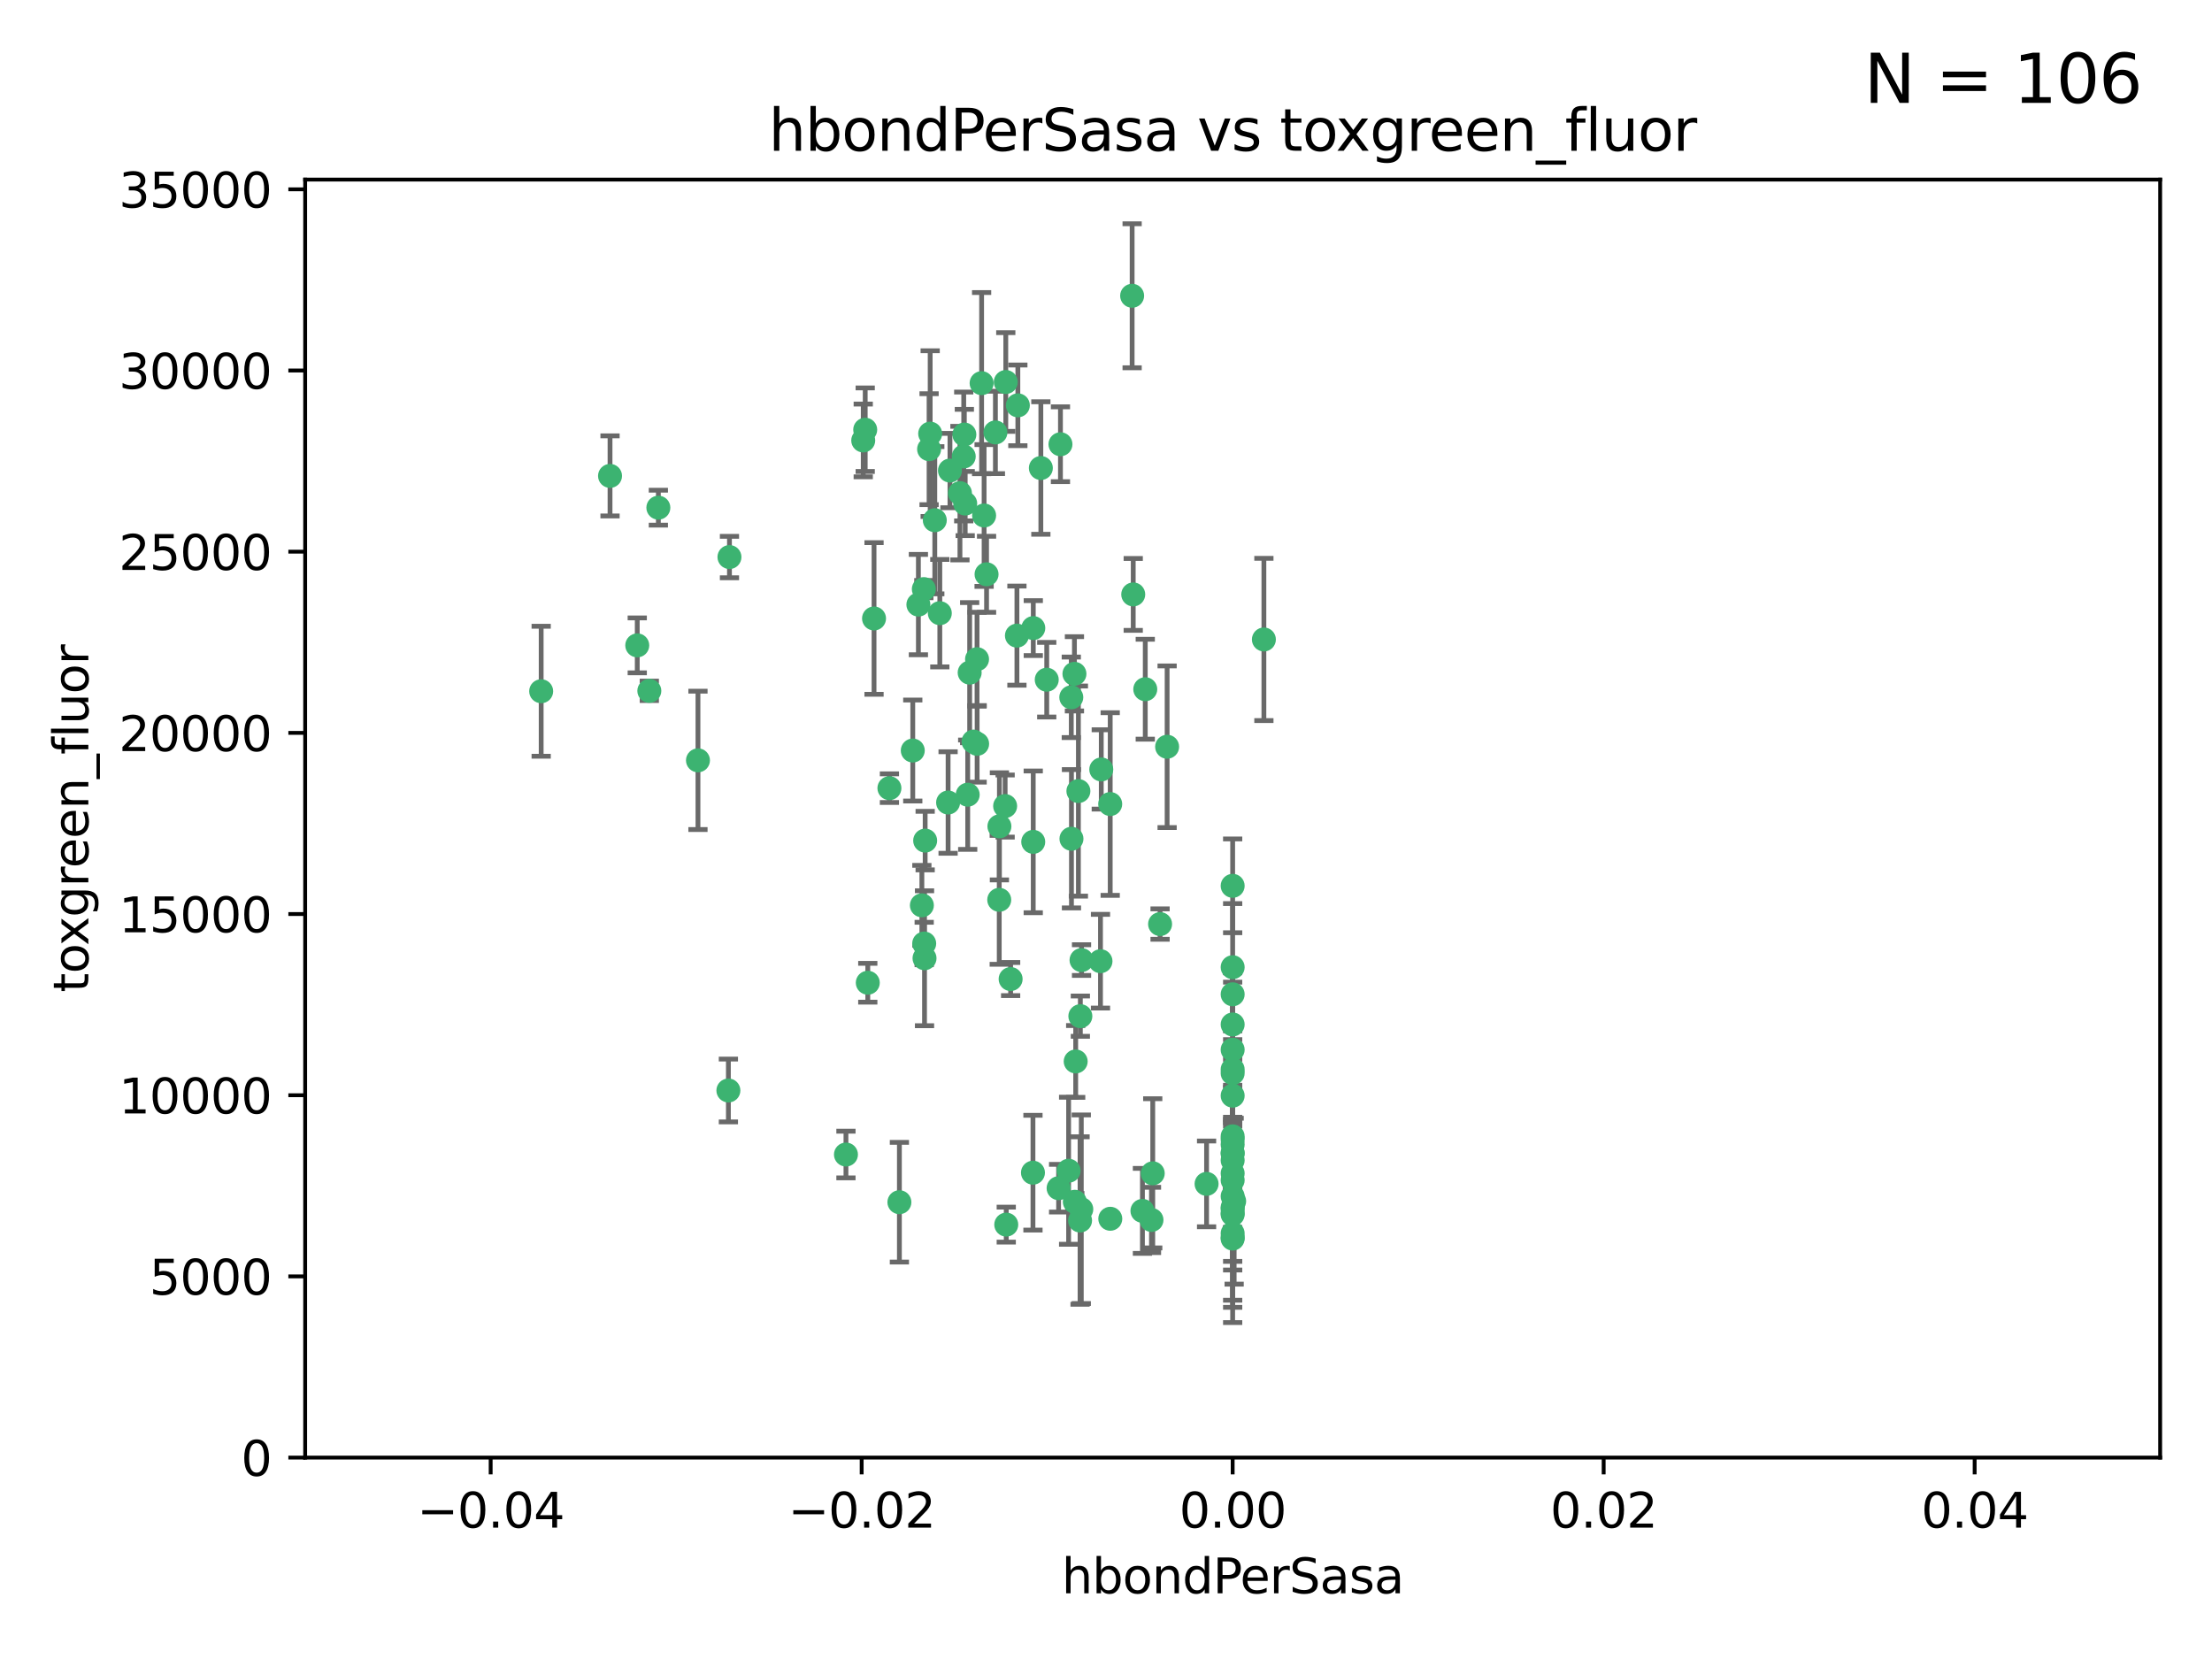 <?xml version="1.0" encoding="utf-8" standalone="no"?>
<!DOCTYPE svg PUBLIC "-//W3C//DTD SVG 1.1//EN"
  "http://www.w3.org/Graphics/SVG/1.1/DTD/svg11.dtd">
<svg xmlns:xlink="http://www.w3.org/1999/xlink" width="460.8pt" height="345.6pt" viewBox="0 0 460.8 345.6" xmlns="http://www.w3.org/2000/svg" version="1.1">
 <defs>
  <style type="text/css">*{stroke-linejoin: round; stroke-linecap: butt}</style>
 </defs>
 <g id="figure_1">
  <g id="patch_1">
   <path d="M 0 345.6 
L 460.8 345.6 
L 460.8 0 
L 0 0 
z
" style="fill: #ffffff"/>
  </g>
  <g id="axes_1">
   <g id="patch_2">
    <path d="M 63.571 303.64 
L 450 303.64 
L 450 37.411 
L 63.571 37.411 
z
" style="fill: #ffffff"/>
   </g>
   <g id="PathCollection_1">
    <defs>
     <path id="mb256ea8ae7" d="M 0 1.118 
C 0.297 1.118 0.581 1 0.791 0.791 
C 1 0.581 1.118 0.297 1.118 0 
C 1.118 -0.297 1 -0.581 0.791 -0.791 
C 0.581 -1 0.297 -1.118 0 -1.118 
C -0.297 -1.118 -0.581 -1 -0.791 -0.791 
C -1 -0.581 -1.118 -0.297 -1.118 0 
C -1.118 0.297 -1 0.581 -0.791 0.791 
C -0.581 1 -0.297 1.118 0 1.118 
z
" style="stroke: #3cb371"/>
    </defs>
    <g clip-path="url(#p6b33479b36)">
     <use xlink:href="#mb256ea8ae7" x="197.895" y="98.026" style="fill: #3cb371; stroke: #3cb371"/>
     <use xlink:href="#mb256ea8ae7" x="200.763" y="95.094" style="fill: #3cb371; stroke: #3cb371"/>
     <use xlink:href="#mb256ea8ae7" x="180.24" y="89.516" style="fill: #3cb371; stroke: #3cb371"/>
     <use xlink:href="#mb256ea8ae7" x="209.523" y="79.578" style="fill: #3cb371; stroke: #3cb371"/>
     <use xlink:href="#mb256ea8ae7" x="151.96" y="116.045" style="fill: #3cb371; stroke: #3cb371"/>
     <use xlink:href="#mb256ea8ae7" x="199.974" y="102.727" style="fill: #3cb371; stroke: #3cb371"/>
     <use xlink:href="#mb256ea8ae7" x="182.078" y="128.839" style="fill: #3cb371; stroke: #3cb371"/>
     <use xlink:href="#mb256ea8ae7" x="203.536" y="137.321" style="fill: #3cb371; stroke: #3cb371"/>
     <use xlink:href="#mb256ea8ae7" x="145.4" y="158.394" style="fill: #3cb371; stroke: #3cb371"/>
     <use xlink:href="#mb256ea8ae7" x="179.827" y="91.754" style="fill: #3cb371; stroke: #3cb371"/>
     <use xlink:href="#mb256ea8ae7" x="191.319" y="125.947" style="fill: #3cb371; stroke: #3cb371"/>
     <use xlink:href="#mb256ea8ae7" x="202.808" y="154.483" style="fill: #3cb371; stroke: #3cb371"/>
     <use xlink:href="#mb256ea8ae7" x="205.007" y="107.386" style="fill: #3cb371; stroke: #3cb371"/>
     <use xlink:href="#mb256ea8ae7" x="205.518" y="119.635" style="fill: #3cb371; stroke: #3cb371"/>
     <use xlink:href="#mb256ea8ae7" x="204.488" y="79.819" style="fill: #3cb371; stroke: #3cb371"/>
     <use xlink:href="#mb256ea8ae7" x="192.451" y="122.72" style="fill: #3cb371; stroke: #3cb371"/>
     <use xlink:href="#mb256ea8ae7" x="210.532" y="203.953" style="fill: #3cb371; stroke: #3cb371"/>
     <use xlink:href="#mb256ea8ae7" x="132.752" y="134.443" style="fill: #3cb371; stroke: #3cb371"/>
     <use xlink:href="#mb256ea8ae7" x="207.363" y="90.084" style="fill: #3cb371; stroke: #3cb371"/>
     <use xlink:href="#mb256ea8ae7" x="203.554" y="154.954" style="fill: #3cb371; stroke: #3cb371"/>
     <use xlink:href="#mb256ea8ae7" x="201.069" y="104.896" style="fill: #3cb371; stroke: #3cb371"/>
     <use xlink:href="#mb256ea8ae7" x="190.148" y="156.348" style="fill: #3cb371; stroke: #3cb371"/>
     <use xlink:href="#mb256ea8ae7" x="137.148" y="105.756" style="fill: #3cb371; stroke: #3cb371"/>
     <use xlink:href="#mb256ea8ae7" x="216.829" y="97.498" style="fill: #3cb371; stroke: #3cb371"/>
     <use xlink:href="#mb256ea8ae7" x="220.913" y="92.545" style="fill: #3cb371; stroke: #3cb371"/>
     <use xlink:href="#mb256ea8ae7" x="201.591" y="165.548" style="fill: #3cb371; stroke: #3cb371"/>
     <use xlink:href="#mb256ea8ae7" x="135.266" y="143.916" style="fill: #3cb371; stroke: #3cb371"/>
     <use xlink:href="#mb256ea8ae7" x="193.773" y="90.332" style="fill: #3cb371; stroke: #3cb371"/>
     <use xlink:href="#mb256ea8ae7" x="225.058" y="211.686" style="fill: #3cb371; stroke: #3cb371"/>
     <use xlink:href="#mb256ea8ae7" x="215.185" y="244.292" style="fill: #3cb371; stroke: #3cb371"/>
     <use xlink:href="#mb256ea8ae7" x="225.302" y="200.005" style="fill: #3cb371; stroke: #3cb371"/>
     <use xlink:href="#mb256ea8ae7" x="215.253" y="130.84" style="fill: #3cb371; stroke: #3cb371"/>
     <use xlink:href="#mb256ea8ae7" x="209.62" y="255.109" style="fill: #3cb371; stroke: #3cb371"/>
     <use xlink:href="#mb256ea8ae7" x="192.595" y="199.62" style="fill: #3cb371; stroke: #3cb371"/>
     <use xlink:href="#mb256ea8ae7" x="215.242" y="175.376" style="fill: #3cb371; stroke: #3cb371"/>
     <use xlink:href="#mb256ea8ae7" x="194.735" y="108.373" style="fill: #3cb371; stroke: #3cb371"/>
     <use xlink:href="#mb256ea8ae7" x="223.825" y="140.37" style="fill: #3cb371; stroke: #3cb371"/>
     <use xlink:href="#mb256ea8ae7" x="197.506" y="167.179" style="fill: #3cb371; stroke: #3cb371"/>
     <use xlink:href="#mb256ea8ae7" x="209.388" y="167.916" style="fill: #3cb371; stroke: #3cb371"/>
     <use xlink:href="#mb256ea8ae7" x="193.547" y="93.572" style="fill: #3cb371; stroke: #3cb371"/>
     <use xlink:href="#mb256ea8ae7" x="195.78" y="127.738" style="fill: #3cb371; stroke: #3cb371"/>
     <use xlink:href="#mb256ea8ae7" x="223.169" y="145.262" style="fill: #3cb371; stroke: #3cb371"/>
     <use xlink:href="#mb256ea8ae7" x="224.998" y="254.258" style="fill: #3cb371; stroke: #3cb371"/>
     <use xlink:href="#mb256ea8ae7" x="208.159" y="187.448" style="fill: #3cb371; stroke: #3cb371"/>
     <use xlink:href="#mb256ea8ae7" x="201.999" y="140.122" style="fill: #3cb371; stroke: #3cb371"/>
     <use xlink:href="#mb256ea8ae7" x="222.612" y="243.887" style="fill: #3cb371; stroke: #3cb371"/>
     <use xlink:href="#mb256ea8ae7" x="235.844" y="61.614" style="fill: #3cb371; stroke: #3cb371"/>
     <use xlink:href="#mb256ea8ae7" x="239.875" y="254.138" style="fill: #3cb371; stroke: #3cb371"/>
     <use xlink:href="#mb256ea8ae7" x="256.786" y="258.016" style="fill: #3cb371; stroke: #3cb371"/>
     <use xlink:href="#mb256ea8ae7" x="192.043" y="188.597" style="fill: #3cb371; stroke: #3cb371"/>
     <use xlink:href="#mb256ea8ae7" x="212.037" y="84.44" style="fill: #3cb371; stroke: #3cb371"/>
     <use xlink:href="#mb256ea8ae7" x="211.844" y="132.411" style="fill: #3cb371; stroke: #3cb371"/>
     <use xlink:href="#mb256ea8ae7" x="223.905" y="250.352" style="fill: #3cb371; stroke: #3cb371"/>
     <use xlink:href="#mb256ea8ae7" x="231.293" y="253.893" style="fill: #3cb371; stroke: #3cb371"/>
     <use xlink:href="#mb256ea8ae7" x="220.527" y="247.522" style="fill: #3cb371; stroke: #3cb371"/>
     <use xlink:href="#mb256ea8ae7" x="127.081" y="99.14" style="fill: #3cb371; stroke: #3cb371"/>
     <use xlink:href="#mb256ea8ae7" x="180.776" y="204.723" style="fill: #3cb371; stroke: #3cb371"/>
     <use xlink:href="#mb256ea8ae7" x="185.282" y="164.19" style="fill: #3cb371; stroke: #3cb371"/>
     <use xlink:href="#mb256ea8ae7" x="243.133" y="155.561" style="fill: #3cb371; stroke: #3cb371"/>
     <use xlink:href="#mb256ea8ae7" x="112.736" y="143.999" style="fill: #3cb371; stroke: #3cb371"/>
     <use xlink:href="#mb256ea8ae7" x="187.361" y="250.441" style="fill: #3cb371; stroke: #3cb371"/>
     <use xlink:href="#mb256ea8ae7" x="208.195" y="172.143" style="fill: #3cb371; stroke: #3cb371"/>
     <use xlink:href="#mb256ea8ae7" x="263.292" y="133.213" style="fill: #3cb371; stroke: #3cb371"/>
     <use xlink:href="#mb256ea8ae7" x="200.892" y="90.523" style="fill: #3cb371; stroke: #3cb371"/>
     <use xlink:href="#mb256ea8ae7" x="229.414" y="160.289" style="fill: #3cb371; stroke: #3cb371"/>
     <use xlink:href="#mb256ea8ae7" x="192.527" y="196.552" style="fill: #3cb371; stroke: #3cb371"/>
     <use xlink:href="#mb256ea8ae7" x="225.253" y="251.902" style="fill: #3cb371; stroke: #3cb371"/>
     <use xlink:href="#mb256ea8ae7" x="224.086" y="221.118" style="fill: #3cb371; stroke: #3cb371"/>
     <use xlink:href="#mb256ea8ae7" x="223.205" y="174.728" style="fill: #3cb371; stroke: #3cb371"/>
     <use xlink:href="#mb256ea8ae7" x="256.786" y="237.366" style="fill: #3cb371; stroke: #3cb371"/>
     <use xlink:href="#mb256ea8ae7" x="240.137" y="244.424" style="fill: #3cb371; stroke: #3cb371"/>
     <use xlink:href="#mb256ea8ae7" x="218.054" y="141.593" style="fill: #3cb371; stroke: #3cb371"/>
     <use xlink:href="#mb256ea8ae7" x="192.729" y="175.112" style="fill: #3cb371; stroke: #3cb371"/>
     <use xlink:href="#mb256ea8ae7" x="256.786" y="207.131" style="fill: #3cb371; stroke: #3cb371"/>
     <use xlink:href="#mb256ea8ae7" x="241.666" y="192.502" style="fill: #3cb371; stroke: #3cb371"/>
     <use xlink:href="#mb256ea8ae7" x="256.786" y="251.524" style="fill: #3cb371; stroke: #3cb371"/>
     <use xlink:href="#mb256ea8ae7" x="256.786" y="236.725" style="fill: #3cb371; stroke: #3cb371"/>
     <use xlink:href="#mb256ea8ae7" x="257.097" y="250.228" style="fill: #3cb371; stroke: #3cb371"/>
     <use xlink:href="#mb256ea8ae7" x="256.786" y="256.937" style="fill: #3cb371; stroke: #3cb371"/>
     <use xlink:href="#mb256ea8ae7" x="256.786" y="218.674" style="fill: #3cb371; stroke: #3cb371"/>
     <use xlink:href="#mb256ea8ae7" x="224.65" y="164.794" style="fill: #3cb371; stroke: #3cb371"/>
     <use xlink:href="#mb256ea8ae7" x="238.58" y="143.576" style="fill: #3cb371; stroke: #3cb371"/>
     <use xlink:href="#mb256ea8ae7" x="256.786" y="257.808" style="fill: #3cb371; stroke: #3cb371"/>
     <use xlink:href="#mb256ea8ae7" x="229.252" y="200.236" style="fill: #3cb371; stroke: #3cb371"/>
     <use xlink:href="#mb256ea8ae7" x="256.786" y="245.856" style="fill: #3cb371; stroke: #3cb371"/>
     <use xlink:href="#mb256ea8ae7" x="256.786" y="238.42" style="fill: #3cb371; stroke: #3cb371"/>
     <use xlink:href="#mb256ea8ae7" x="237.99" y="252.246" style="fill: #3cb371; stroke: #3cb371"/>
     <use xlink:href="#mb256ea8ae7" x="176.227" y="240.511" style="fill: #3cb371; stroke: #3cb371"/>
     <use xlink:href="#mb256ea8ae7" x="256.786" y="240.162" style="fill: #3cb371; stroke: #3cb371"/>
     <use xlink:href="#mb256ea8ae7" x="256.786" y="251.838" style="fill: #3cb371; stroke: #3cb371"/>
     <use xlink:href="#mb256ea8ae7" x="231.277" y="167.495" style="fill: #3cb371; stroke: #3cb371"/>
     <use xlink:href="#mb256ea8ae7" x="256.786" y="252.723" style="fill: #3cb371; stroke: #3cb371"/>
     <use xlink:href="#mb256ea8ae7" x="256.786" y="223.562" style="fill: #3cb371; stroke: #3cb371"/>
     <use xlink:href="#mb256ea8ae7" x="256.786" y="244.428" style="fill: #3cb371; stroke: #3cb371"/>
     <use xlink:href="#mb256ea8ae7" x="256.786" y="249.211" style="fill: #3cb371; stroke: #3cb371"/>
     <use xlink:href="#mb256ea8ae7" x="151.737" y="227.169" style="fill: #3cb371; stroke: #3cb371"/>
     <use xlink:href="#mb256ea8ae7" x="236.073" y="123.828" style="fill: #3cb371; stroke: #3cb371"/>
     <use xlink:href="#mb256ea8ae7" x="256.786" y="240.314" style="fill: #3cb371; stroke: #3cb371"/>
     <use xlink:href="#mb256ea8ae7" x="256.786" y="241.718" style="fill: #3cb371; stroke: #3cb371"/>
     <use xlink:href="#mb256ea8ae7" x="256.786" y="252.978" style="fill: #3cb371; stroke: #3cb371"/>
     <use xlink:href="#mb256ea8ae7" x="256.786" y="222.785" style="fill: #3cb371; stroke: #3cb371"/>
     <use xlink:href="#mb256ea8ae7" x="256.786" y="201.488" style="fill: #3cb371; stroke: #3cb371"/>
     <use xlink:href="#mb256ea8ae7" x="256.786" y="184.534" style="fill: #3cb371; stroke: #3cb371"/>
     <use xlink:href="#mb256ea8ae7" x="251.352" y="246.624" style="fill: #3cb371; stroke: #3cb371"/>
     <use xlink:href="#mb256ea8ae7" x="256.786" y="213.42" style="fill: #3cb371; stroke: #3cb371"/>
     <use xlink:href="#mb256ea8ae7" x="256.786" y="228.248" style="fill: #3cb371; stroke: #3cb371"/>
    </g>
   </g>
   <g id="matplotlib.axis_1">
    <g id="xtick_1">
     <g id="line2d_1">
      <defs>
       <path id="m8ea5117b62" d="M 0 0 
L 0 3.5 
" style="stroke: #000000; stroke-width: 0.8"/>
      </defs>
      <g>
       <use xlink:href="#m8ea5117b62" x="102.214" y="303.64" style="stroke: #000000; stroke-width: 0.8"/>
      </g>
     </g>
     <g id="text_1">
      <!-- −0.04 -->
      <g transform="translate(86.891 318.238)scale(0.1 -0.1)">
       <defs>
        <path id="DejaVuSans-2212" d="M 678 2272 
L 4684 2272 
L 4684 1741 
L 678 1741 
L 678 2272 
z
" transform="scale(0.016)"/>
        <path id="DejaVuSans-30" d="M 2034 4250 
Q 1547 4250 1301 3770 
Q 1056 3291 1056 2328 
Q 1056 1369 1301 889 
Q 1547 409 2034 409 
Q 2525 409 2770 889 
Q 3016 1369 3016 2328 
Q 3016 3291 2770 3770 
Q 2525 4250 2034 4250 
z
M 2034 4750 
Q 2819 4750 3233 4129 
Q 3647 3509 3647 2328 
Q 3647 1150 3233 529 
Q 2819 -91 2034 -91 
Q 1250 -91 836 529 
Q 422 1150 422 2328 
Q 422 3509 836 4129 
Q 1250 4750 2034 4750 
z
" transform="scale(0.016)"/>
        <path id="DejaVuSans-2e" d="M 684 794 
L 1344 794 
L 1344 0 
L 684 0 
L 684 794 
z
" transform="scale(0.016)"/>
        <path id="DejaVuSans-34" d="M 2419 4116 
L 825 1625 
L 2419 1625 
L 2419 4116 
z
M 2253 4666 
L 3047 4666 
L 3047 1625 
L 3713 1625 
L 3713 1100 
L 3047 1100 
L 3047 0 
L 2419 0 
L 2419 1100 
L 313 1100 
L 313 1709 
L 2253 4666 
z
" transform="scale(0.016)"/>
       </defs>
       <use xlink:href="#DejaVuSans-2212"/>
       <use xlink:href="#DejaVuSans-30" x="83.789"/>
       <use xlink:href="#DejaVuSans-2e" x="147.412"/>
       <use xlink:href="#DejaVuSans-30" x="179.199"/>
       <use xlink:href="#DejaVuSans-34" x="242.822"/>
      </g>
     </g>
    </g>
    <g id="xtick_2">
     <g id="line2d_2">
      <g>
       <use xlink:href="#m8ea5117b62" x="179.5" y="303.64" style="stroke: #000000; stroke-width: 0.8"/>
      </g>
     </g>
     <g id="text_2">
      <!-- −0.02 -->
      <g transform="translate(164.177 318.238)scale(0.1 -0.1)">
       <defs>
        <path id="DejaVuSans-32" d="M 1228 531 
L 3431 531 
L 3431 0 
L 469 0 
L 469 531 
Q 828 903 1448 1529 
Q 2069 2156 2228 2338 
Q 2531 2678 2651 2914 
Q 2772 3150 2772 3378 
Q 2772 3750 2511 3984 
Q 2250 4219 1831 4219 
Q 1534 4219 1204 4116 
Q 875 4013 500 3803 
L 500 4441 
Q 881 4594 1212 4672 
Q 1544 4750 1819 4750 
Q 2544 4750 2975 4387 
Q 3406 4025 3406 3419 
Q 3406 3131 3298 2873 
Q 3191 2616 2906 2266 
Q 2828 2175 2409 1742 
Q 1991 1309 1228 531 
z
" transform="scale(0.016)"/>
       </defs>
       <use xlink:href="#DejaVuSans-2212"/>
       <use xlink:href="#DejaVuSans-30" x="83.789"/>
       <use xlink:href="#DejaVuSans-2e" x="147.412"/>
       <use xlink:href="#DejaVuSans-30" x="179.199"/>
       <use xlink:href="#DejaVuSans-32" x="242.822"/>
      </g>
     </g>
    </g>
    <g id="xtick_3">
     <g id="line2d_3">
      <g>
       <use xlink:href="#m8ea5117b62" x="256.786" y="303.64" style="stroke: #000000; stroke-width: 0.8"/>
      </g>
     </g>
     <g id="text_3">
      <!-- 0.00 -->
      <g transform="translate(245.653 318.238)scale(0.1 -0.1)">
       <use xlink:href="#DejaVuSans-30"/>
       <use xlink:href="#DejaVuSans-2e" x="63.623"/>
       <use xlink:href="#DejaVuSans-30" x="95.41"/>
       <use xlink:href="#DejaVuSans-30" x="159.033"/>
      </g>
     </g>
    </g>
    <g id="xtick_4">
     <g id="line2d_4">
      <g>
       <use xlink:href="#m8ea5117b62" x="334.071" y="303.64" style="stroke: #000000; stroke-width: 0.8"/>
      </g>
     </g>
     <g id="text_4">
      <!-- 0.02 -->
      <g transform="translate(322.939 318.238)scale(0.1 -0.1)">
       <use xlink:href="#DejaVuSans-30"/>
       <use xlink:href="#DejaVuSans-2e" x="63.623"/>
       <use xlink:href="#DejaVuSans-30" x="95.41"/>
       <use xlink:href="#DejaVuSans-32" x="159.033"/>
      </g>
     </g>
    </g>
    <g id="xtick_5">
     <g id="line2d_5">
      <g>
       <use xlink:href="#m8ea5117b62" x="411.357" y="303.64" style="stroke: #000000; stroke-width: 0.8"/>
      </g>
     </g>
     <g id="text_5">
      <!-- 0.04 -->
      <g transform="translate(400.224 318.238)scale(0.1 -0.1)">
       <use xlink:href="#DejaVuSans-30"/>
       <use xlink:href="#DejaVuSans-2e" x="63.623"/>
       <use xlink:href="#DejaVuSans-30" x="95.41"/>
       <use xlink:href="#DejaVuSans-34" x="159.033"/>
      </g>
     </g>
    </g>
    <g id="text_6">
     <!-- hbondPerSasa -->
     <g transform="translate(221.168 331.917)scale(0.1 -0.1)">
      <defs>
       <path id="DejaVuSans-68" d="M 3513 2113 
L 3513 0 
L 2938 0 
L 2938 2094 
Q 2938 2591 2744 2837 
Q 2550 3084 2163 3084 
Q 1697 3084 1428 2787 
Q 1159 2491 1159 1978 
L 1159 0 
L 581 0 
L 581 4863 
L 1159 4863 
L 1159 2956 
Q 1366 3272 1645 3428 
Q 1925 3584 2291 3584 
Q 2894 3584 3203 3211 
Q 3513 2838 3513 2113 
z
" transform="scale(0.016)"/>
       <path id="DejaVuSans-62" d="M 3116 1747 
Q 3116 2381 2855 2742 
Q 2594 3103 2138 3103 
Q 1681 3103 1420 2742 
Q 1159 2381 1159 1747 
Q 1159 1113 1420 752 
Q 1681 391 2138 391 
Q 2594 391 2855 752 
Q 3116 1113 3116 1747 
z
M 1159 2969 
Q 1341 3281 1617 3432 
Q 1894 3584 2278 3584 
Q 2916 3584 3314 3078 
Q 3713 2572 3713 1747 
Q 3713 922 3314 415 
Q 2916 -91 2278 -91 
Q 1894 -91 1617 61 
Q 1341 213 1159 525 
L 1159 0 
L 581 0 
L 581 4863 
L 1159 4863 
L 1159 2969 
z
" transform="scale(0.016)"/>
       <path id="DejaVuSans-6f" d="M 1959 3097 
Q 1497 3097 1228 2736 
Q 959 2375 959 1747 
Q 959 1119 1226 758 
Q 1494 397 1959 397 
Q 2419 397 2687 759 
Q 2956 1122 2956 1747 
Q 2956 2369 2687 2733 
Q 2419 3097 1959 3097 
z
M 1959 3584 
Q 2709 3584 3137 3096 
Q 3566 2609 3566 1747 
Q 3566 888 3137 398 
Q 2709 -91 1959 -91 
Q 1206 -91 779 398 
Q 353 888 353 1747 
Q 353 2609 779 3096 
Q 1206 3584 1959 3584 
z
" transform="scale(0.016)"/>
       <path id="DejaVuSans-6e" d="M 3513 2113 
L 3513 0 
L 2938 0 
L 2938 2094 
Q 2938 2591 2744 2837 
Q 2550 3084 2163 3084 
Q 1697 3084 1428 2787 
Q 1159 2491 1159 1978 
L 1159 0 
L 581 0 
L 581 3500 
L 1159 3500 
L 1159 2956 
Q 1366 3272 1645 3428 
Q 1925 3584 2291 3584 
Q 2894 3584 3203 3211 
Q 3513 2838 3513 2113 
z
" transform="scale(0.016)"/>
       <path id="DejaVuSans-64" d="M 2906 2969 
L 2906 4863 
L 3481 4863 
L 3481 0 
L 2906 0 
L 2906 525 
Q 2725 213 2448 61 
Q 2172 -91 1784 -91 
Q 1150 -91 751 415 
Q 353 922 353 1747 
Q 353 2572 751 3078 
Q 1150 3584 1784 3584 
Q 2172 3584 2448 3432 
Q 2725 3281 2906 2969 
z
M 947 1747 
Q 947 1113 1208 752 
Q 1469 391 1925 391 
Q 2381 391 2643 752 
Q 2906 1113 2906 1747 
Q 2906 2381 2643 2742 
Q 2381 3103 1925 3103 
Q 1469 3103 1208 2742 
Q 947 2381 947 1747 
z
" transform="scale(0.016)"/>
       <path id="DejaVuSans-50" d="M 1259 4147 
L 1259 2394 
L 2053 2394 
Q 2494 2394 2734 2622 
Q 2975 2850 2975 3272 
Q 2975 3691 2734 3919 
Q 2494 4147 2053 4147 
L 1259 4147 
z
M 628 4666 
L 2053 4666 
Q 2838 4666 3239 4311 
Q 3641 3956 3641 3272 
Q 3641 2581 3239 2228 
Q 2838 1875 2053 1875 
L 1259 1875 
L 1259 0 
L 628 0 
L 628 4666 
z
" transform="scale(0.016)"/>
       <path id="DejaVuSans-65" d="M 3597 1894 
L 3597 1613 
L 953 1613 
Q 991 1019 1311 708 
Q 1631 397 2203 397 
Q 2534 397 2845 478 
Q 3156 559 3463 722 
L 3463 178 
Q 3153 47 2828 -22 
Q 2503 -91 2169 -91 
Q 1331 -91 842 396 
Q 353 884 353 1716 
Q 353 2575 817 3079 
Q 1281 3584 2069 3584 
Q 2775 3584 3186 3129 
Q 3597 2675 3597 1894 
z
M 3022 2063 
Q 3016 2534 2758 2815 
Q 2500 3097 2075 3097 
Q 1594 3097 1305 2825 
Q 1016 2553 972 2059 
L 3022 2063 
z
" transform="scale(0.016)"/>
       <path id="DejaVuSans-72" d="M 2631 2963 
Q 2534 3019 2420 3045 
Q 2306 3072 2169 3072 
Q 1681 3072 1420 2755 
Q 1159 2438 1159 1844 
L 1159 0 
L 581 0 
L 581 3500 
L 1159 3500 
L 1159 2956 
Q 1341 3275 1631 3429 
Q 1922 3584 2338 3584 
Q 2397 3584 2469 3576 
Q 2541 3569 2628 3553 
L 2631 2963 
z
" transform="scale(0.016)"/>
       <path id="DejaVuSans-53" d="M 3425 4513 
L 3425 3897 
Q 3066 4069 2747 4153 
Q 2428 4238 2131 4238 
Q 1616 4238 1336 4038 
Q 1056 3838 1056 3469 
Q 1056 3159 1242 3001 
Q 1428 2844 1947 2747 
L 2328 2669 
Q 3034 2534 3370 2195 
Q 3706 1856 3706 1288 
Q 3706 609 3251 259 
Q 2797 -91 1919 -91 
Q 1588 -91 1214 -16 
Q 841 59 441 206 
L 441 856 
Q 825 641 1194 531 
Q 1563 422 1919 422 
Q 2459 422 2753 634 
Q 3047 847 3047 1241 
Q 3047 1584 2836 1778 
Q 2625 1972 2144 2069 
L 1759 2144 
Q 1053 2284 737 2584 
Q 422 2884 422 3419 
Q 422 4038 858 4394 
Q 1294 4750 2059 4750 
Q 2388 4750 2728 4690 
Q 3069 4631 3425 4513 
z
" transform="scale(0.016)"/>
       <path id="DejaVuSans-61" d="M 2194 1759 
Q 1497 1759 1228 1600 
Q 959 1441 959 1056 
Q 959 750 1161 570 
Q 1363 391 1709 391 
Q 2188 391 2477 730 
Q 2766 1069 2766 1631 
L 2766 1759 
L 2194 1759 
z
M 3341 1997 
L 3341 0 
L 2766 0 
L 2766 531 
Q 2569 213 2275 61 
Q 1981 -91 1556 -91 
Q 1019 -91 701 211 
Q 384 513 384 1019 
Q 384 1609 779 1909 
Q 1175 2209 1959 2209 
L 2766 2209 
L 2766 2266 
Q 2766 2663 2505 2880 
Q 2244 3097 1772 3097 
Q 1472 3097 1187 3025 
Q 903 2953 641 2809 
L 641 3341 
Q 956 3463 1253 3523 
Q 1550 3584 1831 3584 
Q 2591 3584 2966 3190 
Q 3341 2797 3341 1997 
z
" transform="scale(0.016)"/>
       <path id="DejaVuSans-73" d="M 2834 3397 
L 2834 2853 
Q 2591 2978 2328 3040 
Q 2066 3103 1784 3103 
Q 1356 3103 1142 2972 
Q 928 2841 928 2578 
Q 928 2378 1081 2264 
Q 1234 2150 1697 2047 
L 1894 2003 
Q 2506 1872 2764 1633 
Q 3022 1394 3022 966 
Q 3022 478 2636 193 
Q 2250 -91 1575 -91 
Q 1294 -91 989 -36 
Q 684 19 347 128 
L 347 722 
Q 666 556 975 473 
Q 1284 391 1588 391 
Q 1994 391 2212 530 
Q 2431 669 2431 922 
Q 2431 1156 2273 1281 
Q 2116 1406 1581 1522 
L 1381 1569 
Q 847 1681 609 1914 
Q 372 2147 372 2553 
Q 372 3047 722 3315 
Q 1072 3584 1716 3584 
Q 2034 3584 2315 3537 
Q 2597 3491 2834 3397 
z
" transform="scale(0.016)"/>
      </defs>
      <use xlink:href="#DejaVuSans-68"/>
      <use xlink:href="#DejaVuSans-62" x="63.379"/>
      <use xlink:href="#DejaVuSans-6f" x="126.855"/>
      <use xlink:href="#DejaVuSans-6e" x="188.037"/>
      <use xlink:href="#DejaVuSans-64" x="251.416"/>
      <use xlink:href="#DejaVuSans-50" x="314.893"/>
      <use xlink:href="#DejaVuSans-65" x="371.57"/>
      <use xlink:href="#DejaVuSans-72" x="433.094"/>
      <use xlink:href="#DejaVuSans-53" x="474.207"/>
      <use xlink:href="#DejaVuSans-61" x="537.684"/>
      <use xlink:href="#DejaVuSans-73" x="598.963"/>
      <use xlink:href="#DejaVuSans-61" x="651.062"/>
     </g>
    </g>
   </g>
   <g id="matplotlib.axis_2">
    <g id="ytick_1">
     <g id="line2d_6">
      <defs>
       <path id="me0500add67" d="M 0 0 
L -3.5 0 
" style="stroke: #000000; stroke-width: 0.8"/>
      </defs>
      <g>
       <use xlink:href="#me0500add67" x="63.571" y="303.64" style="stroke: #000000; stroke-width: 0.8"/>
      </g>
     </g>
     <g id="text_7">
      <!-- 0 -->
      <g transform="translate(50.209 307.439)scale(0.1 -0.1)">
       <use xlink:href="#DejaVuSans-30"/>
      </g>
     </g>
    </g>
    <g id="ytick_2">
     <g id="line2d_7">
      <g>
       <use xlink:href="#me0500add67" x="63.571" y="265.897" style="stroke: #000000; stroke-width: 0.8"/>
      </g>
     </g>
     <g id="text_8">
      <!-- 5000 -->
      <g transform="translate(31.121 269.696)scale(0.1 -0.1)">
       <defs>
        <path id="DejaVuSans-35" d="M 691 4666 
L 3169 4666 
L 3169 4134 
L 1269 4134 
L 1269 2991 
Q 1406 3038 1543 3061 
Q 1681 3084 1819 3084 
Q 2600 3084 3056 2656 
Q 3513 2228 3513 1497 
Q 3513 744 3044 326 
Q 2575 -91 1722 -91 
Q 1428 -91 1123 -41 
Q 819 9 494 109 
L 494 744 
Q 775 591 1075 516 
Q 1375 441 1709 441 
Q 2250 441 2565 725 
Q 2881 1009 2881 1497 
Q 2881 1984 2565 2268 
Q 2250 2553 1709 2553 
Q 1456 2553 1204 2497 
Q 953 2441 691 2322 
L 691 4666 
z
" transform="scale(0.016)"/>
       </defs>
       <use xlink:href="#DejaVuSans-35"/>
       <use xlink:href="#DejaVuSans-30" x="63.623"/>
       <use xlink:href="#DejaVuSans-30" x="127.246"/>
       <use xlink:href="#DejaVuSans-30" x="190.869"/>
      </g>
     </g>
    </g>
    <g id="ytick_3">
     <g id="line2d_8">
      <g>
       <use xlink:href="#me0500add67" x="63.571" y="228.154" style="stroke: #000000; stroke-width: 0.8"/>
      </g>
     </g>
     <g id="text_9">
      <!-- 10000 -->
      <g transform="translate(24.759 231.953)scale(0.1 -0.1)">
       <defs>
        <path id="DejaVuSans-31" d="M 794 531 
L 1825 531 
L 1825 4091 
L 703 3866 
L 703 4441 
L 1819 4666 
L 2450 4666 
L 2450 531 
L 3481 531 
L 3481 0 
L 794 0 
L 794 531 
z
" transform="scale(0.016)"/>
       </defs>
       <use xlink:href="#DejaVuSans-31"/>
       <use xlink:href="#DejaVuSans-30" x="63.623"/>
       <use xlink:href="#DejaVuSans-30" x="127.246"/>
       <use xlink:href="#DejaVuSans-30" x="190.869"/>
       <use xlink:href="#DejaVuSans-30" x="254.492"/>
      </g>
     </g>
    </g>
    <g id="ytick_4">
     <g id="line2d_9">
      <g>
       <use xlink:href="#me0500add67" x="63.571" y="190.411" style="stroke: #000000; stroke-width: 0.8"/>
      </g>
     </g>
     <g id="text_10">
      <!-- 15000 -->
      <g transform="translate(24.759 194.21)scale(0.1 -0.1)">
       <use xlink:href="#DejaVuSans-31"/>
       <use xlink:href="#DejaVuSans-35" x="63.623"/>
       <use xlink:href="#DejaVuSans-30" x="127.246"/>
       <use xlink:href="#DejaVuSans-30" x="190.869"/>
       <use xlink:href="#DejaVuSans-30" x="254.492"/>
      </g>
     </g>
    </g>
    <g id="ytick_5">
     <g id="line2d_10">
      <g>
       <use xlink:href="#me0500add67" x="63.571" y="152.668" style="stroke: #000000; stroke-width: 0.8"/>
      </g>
     </g>
     <g id="text_11">
      <!-- 20000 -->
      <g transform="translate(24.759 156.467)scale(0.1 -0.1)">
       <use xlink:href="#DejaVuSans-32"/>
       <use xlink:href="#DejaVuSans-30" x="63.623"/>
       <use xlink:href="#DejaVuSans-30" x="127.246"/>
       <use xlink:href="#DejaVuSans-30" x="190.869"/>
       <use xlink:href="#DejaVuSans-30" x="254.492"/>
      </g>
     </g>
    </g>
    <g id="ytick_6">
     <g id="line2d_11">
      <g>
       <use xlink:href="#me0500add67" x="63.571" y="114.925" style="stroke: #000000; stroke-width: 0.8"/>
      </g>
     </g>
     <g id="text_12">
      <!-- 25000 -->
      <g transform="translate(24.759 118.724)scale(0.1 -0.1)">
       <use xlink:href="#DejaVuSans-32"/>
       <use xlink:href="#DejaVuSans-35" x="63.623"/>
       <use xlink:href="#DejaVuSans-30" x="127.246"/>
       <use xlink:href="#DejaVuSans-30" x="190.869"/>
       <use xlink:href="#DejaVuSans-30" x="254.492"/>
      </g>
     </g>
    </g>
    <g id="ytick_7">
     <g id="line2d_12">
      <g>
       <use xlink:href="#me0500add67" x="63.571" y="77.181" style="stroke: #000000; stroke-width: 0.8"/>
      </g>
     </g>
     <g id="text_13">
      <!-- 30000 -->
      <g transform="translate(24.759 80.981)scale(0.1 -0.1)">
       <defs>
        <path id="DejaVuSans-33" d="M 2597 2516 
Q 3050 2419 3304 2112 
Q 3559 1806 3559 1356 
Q 3559 666 3084 287 
Q 2609 -91 1734 -91 
Q 1441 -91 1130 -33 
Q 819 25 488 141 
L 488 750 
Q 750 597 1062 519 
Q 1375 441 1716 441 
Q 2309 441 2620 675 
Q 2931 909 2931 1356 
Q 2931 1769 2642 2001 
Q 2353 2234 1838 2234 
L 1294 2234 
L 1294 2753 
L 1863 2753 
Q 2328 2753 2575 2939 
Q 2822 3125 2822 3475 
Q 2822 3834 2567 4026 
Q 2313 4219 1838 4219 
Q 1578 4219 1281 4162 
Q 984 4106 628 3988 
L 628 4550 
Q 988 4650 1302 4700 
Q 1616 4750 1894 4750 
Q 2613 4750 3031 4423 
Q 3450 4097 3450 3541 
Q 3450 3153 3228 2886 
Q 3006 2619 2597 2516 
z
" transform="scale(0.016)"/>
       </defs>
       <use xlink:href="#DejaVuSans-33"/>
       <use xlink:href="#DejaVuSans-30" x="63.623"/>
       <use xlink:href="#DejaVuSans-30" x="127.246"/>
       <use xlink:href="#DejaVuSans-30" x="190.869"/>
       <use xlink:href="#DejaVuSans-30" x="254.492"/>
      </g>
     </g>
    </g>
    <g id="ytick_8">
     <g id="line2d_13">
      <g>
       <use xlink:href="#me0500add67" x="63.571" y="39.438" style="stroke: #000000; stroke-width: 0.8"/>
      </g>
     </g>
     <g id="text_14">
      <!-- 35000 -->
      <g transform="translate(24.759 43.238)scale(0.1 -0.1)">
       <use xlink:href="#DejaVuSans-33"/>
       <use xlink:href="#DejaVuSans-35" x="63.623"/>
       <use xlink:href="#DejaVuSans-30" x="127.246"/>
       <use xlink:href="#DejaVuSans-30" x="190.869"/>
       <use xlink:href="#DejaVuSans-30" x="254.492"/>
      </g>
     </g>
    </g>
    <g id="text_15">
     <!-- toxgreen_fluor -->
     <g transform="translate(18.401 206.72)rotate(-90)scale(0.1 -0.1)">
      <defs>
       <path id="DejaVuSans-74" d="M 1172 4494 
L 1172 3500 
L 2356 3500 
L 2356 3053 
L 1172 3053 
L 1172 1153 
Q 1172 725 1289 603 
Q 1406 481 1766 481 
L 2356 481 
L 2356 0 
L 1766 0 
Q 1100 0 847 248 
Q 594 497 594 1153 
L 594 3053 
L 172 3053 
L 172 3500 
L 594 3500 
L 594 4494 
L 1172 4494 
z
" transform="scale(0.016)"/>
       <path id="DejaVuSans-78" d="M 3513 3500 
L 2247 1797 
L 3578 0 
L 2900 0 
L 1881 1375 
L 863 0 
L 184 0 
L 1544 1831 
L 300 3500 
L 978 3500 
L 1906 2253 
L 2834 3500 
L 3513 3500 
z
" transform="scale(0.016)"/>
       <path id="DejaVuSans-67" d="M 2906 1791 
Q 2906 2416 2648 2759 
Q 2391 3103 1925 3103 
Q 1463 3103 1205 2759 
Q 947 2416 947 1791 
Q 947 1169 1205 825 
Q 1463 481 1925 481 
Q 2391 481 2648 825 
Q 2906 1169 2906 1791 
z
M 3481 434 
Q 3481 -459 3084 -895 
Q 2688 -1331 1869 -1331 
Q 1566 -1331 1297 -1286 
Q 1028 -1241 775 -1147 
L 775 -588 
Q 1028 -725 1275 -790 
Q 1522 -856 1778 -856 
Q 2344 -856 2625 -561 
Q 2906 -266 2906 331 
L 2906 616 
Q 2728 306 2450 153 
Q 2172 0 1784 0 
Q 1141 0 747 490 
Q 353 981 353 1791 
Q 353 2603 747 3093 
Q 1141 3584 1784 3584 
Q 2172 3584 2450 3431 
Q 2728 3278 2906 2969 
L 2906 3500 
L 3481 3500 
L 3481 434 
z
" transform="scale(0.016)"/>
       <path id="DejaVuSans-5f" d="M 3263 -1063 
L 3263 -1509 
L -63 -1509 
L -63 -1063 
L 3263 -1063 
z
" transform="scale(0.016)"/>
       <path id="DejaVuSans-66" d="M 2375 4863 
L 2375 4384 
L 1825 4384 
Q 1516 4384 1395 4259 
Q 1275 4134 1275 3809 
L 1275 3500 
L 2222 3500 
L 2222 3053 
L 1275 3053 
L 1275 0 
L 697 0 
L 697 3053 
L 147 3053 
L 147 3500 
L 697 3500 
L 697 3744 
Q 697 4328 969 4595 
Q 1241 4863 1831 4863 
L 2375 4863 
z
" transform="scale(0.016)"/>
       <path id="DejaVuSans-6c" d="M 603 4863 
L 1178 4863 
L 1178 0 
L 603 0 
L 603 4863 
z
" transform="scale(0.016)"/>
       <path id="DejaVuSans-75" d="M 544 1381 
L 544 3500 
L 1119 3500 
L 1119 1403 
Q 1119 906 1312 657 
Q 1506 409 1894 409 
Q 2359 409 2629 706 
Q 2900 1003 2900 1516 
L 2900 3500 
L 3475 3500 
L 3475 0 
L 2900 0 
L 2900 538 
Q 2691 219 2414 64 
Q 2138 -91 1772 -91 
Q 1169 -91 856 284 
Q 544 659 544 1381 
z
M 1991 3584 
L 1991 3584 
z
" transform="scale(0.016)"/>
      </defs>
      <use xlink:href="#DejaVuSans-74"/>
      <use xlink:href="#DejaVuSans-6f" x="39.209"/>
      <use xlink:href="#DejaVuSans-78" x="97.266"/>
      <use xlink:href="#DejaVuSans-67" x="156.445"/>
      <use xlink:href="#DejaVuSans-72" x="219.922"/>
      <use xlink:href="#DejaVuSans-65" x="258.785"/>
      <use xlink:href="#DejaVuSans-65" x="320.309"/>
      <use xlink:href="#DejaVuSans-6e" x="381.832"/>
      <use xlink:href="#DejaVuSans-5f" x="445.211"/>
      <use xlink:href="#DejaVuSans-66" x="495.211"/>
      <use xlink:href="#DejaVuSans-6c" x="530.416"/>
      <use xlink:href="#DejaVuSans-75" x="558.199"/>
      <use xlink:href="#DejaVuSans-6f" x="621.578"/>
      <use xlink:href="#DejaVuSans-72" x="682.76"/>
     </g>
    </g>
   </g>
   <g id="LineCollection_1">
    <path d="M 197.895 105.772 
L 197.895 90.281 
" clip-path="url(#p6b33479b36)" style="fill: none; stroke: #696969"/>
    <path d="M 200.763 108.514 
L 200.763 81.675 
" clip-path="url(#p6b33479b36)" style="fill: none; stroke: #696969"/>
    <path d="M 180.24 98.217 
L 180.24 80.815 
" clip-path="url(#p6b33479b36)" style="fill: none; stroke: #696969"/>
    <path d="M 209.523 89.863 
L 209.523 69.294 
" clip-path="url(#p6b33479b36)" style="fill: none; stroke: #696969"/>
    <path d="M 151.96 120.361 
L 151.96 111.729 
" clip-path="url(#p6b33479b36)" style="fill: none; stroke: #696969"/>
    <path d="M 199.974 116.638 
L 199.974 88.815 
" clip-path="url(#p6b33479b36)" style="fill: none; stroke: #696969"/>
    <path d="M 182.078 144.637 
L 182.078 113.041 
" clip-path="url(#p6b33479b36)" style="fill: none; stroke: #696969"/>
    <path d="M 203.536 147.102 
L 203.536 127.541 
" clip-path="url(#p6b33479b36)" style="fill: none; stroke: #696969"/>
    <path d="M 145.4 172.807 
L 145.4 143.981 
" clip-path="url(#p6b33479b36)" style="fill: none; stroke: #696969"/>
    <path d="M 179.827 99.334 
L 179.827 84.174 
" clip-path="url(#p6b33479b36)" style="fill: none; stroke: #696969"/>
    <path d="M 191.319 136.397 
L 191.319 115.497 
" clip-path="url(#p6b33479b36)" style="fill: none; stroke: #696969"/>
    <path d="M 202.808 155.048 
L 202.808 153.918 
" clip-path="url(#p6b33479b36)" style="fill: none; stroke: #696969"/>
    <path d="M 205.007 122.155 
L 205.007 92.617 
" clip-path="url(#p6b33479b36)" style="fill: none; stroke: #696969"/>
    <path d="M 205.518 127.554 
L 205.518 111.717 
" clip-path="url(#p6b33479b36)" style="fill: none; stroke: #696969"/>
    <path d="M 204.488 98.693 
L 204.488 60.945 
" clip-path="url(#p6b33479b36)" style="fill: none; stroke: #696969"/>
    <path d="M 192.451 124.514 
L 192.451 120.926 
" clip-path="url(#p6b33479b36)" style="fill: none; stroke: #696969"/>
    <path d="M 210.532 207.405 
L 210.532 200.501 
" clip-path="url(#p6b33479b36)" style="fill: none; stroke: #696969"/>
    <path d="M 132.752 140.163 
L 132.752 128.724 
" clip-path="url(#p6b33479b36)" style="fill: none; stroke: #696969"/>
    <path d="M 207.363 98.668 
L 207.363 81.501 
" clip-path="url(#p6b33479b36)" style="fill: none; stroke: #696969"/>
    <path d="M 203.554 162.929 
L 203.554 146.979 
" clip-path="url(#p6b33479b36)" style="fill: none; stroke: #696969"/>
    <path d="M 201.069 111.578 
L 201.069 98.214 
" clip-path="url(#p6b33479b36)" style="fill: none; stroke: #696969"/>
    <path d="M 190.148 166.868 
L 190.148 145.829 
" clip-path="url(#p6b33479b36)" style="fill: none; stroke: #696969"/>
    <path d="M 137.148 109.392 
L 137.148 102.12 
" clip-path="url(#p6b33479b36)" style="fill: none; stroke: #696969"/>
    <path d="M 216.829 111.302 
L 216.829 83.693 
" clip-path="url(#p6b33479b36)" style="fill: none; stroke: #696969"/>
    <path d="M 220.913 100.341 
L 220.913 84.749 
" clip-path="url(#p6b33479b36)" style="fill: none; stroke: #696969"/>
    <path d="M 201.591 176.939 
L 201.591 154.157 
" clip-path="url(#p6b33479b36)" style="fill: none; stroke: #696969"/>
    <path d="M 135.266 145.941 
L 135.266 141.891 
" clip-path="url(#p6b33479b36)" style="fill: none; stroke: #696969"/>
    <path d="M 193.773 107.592 
L 193.773 73.071 
" clip-path="url(#p6b33479b36)" style="fill: none; stroke: #696969"/>
    <path d="M 225.058 215.883 
L 225.058 207.488 
" clip-path="url(#p6b33479b36)" style="fill: none; stroke: #696969"/>
    <path d="M 215.185 256.247 
L 215.185 232.336 
" clip-path="url(#p6b33479b36)" style="fill: none; stroke: #696969"/>
    <path d="M 225.302 203.204 
L 225.302 196.806 
" clip-path="url(#p6b33479b36)" style="fill: none; stroke: #696969"/>
    <path d="M 215.253 136.561 
L 215.253 125.12 
" clip-path="url(#p6b33479b36)" style="fill: none; stroke: #696969"/>
    <path d="M 209.62 258.755 
L 209.62 251.464 
" clip-path="url(#p6b33479b36)" style="fill: none; stroke: #696969"/>
    <path d="M 192.595 213.675 
L 192.595 185.565 
" clip-path="url(#p6b33479b36)" style="fill: none; stroke: #696969"/>
    <path d="M 215.242 190.142 
L 215.242 160.609 
" clip-path="url(#p6b33479b36)" style="fill: none; stroke: #696969"/>
    <path d="M 194.735 123.707 
L 194.735 93.039 
" clip-path="url(#p6b33479b36)" style="fill: none; stroke: #696969"/>
    <path d="M 223.825 148.106 
L 223.825 132.634 
" clip-path="url(#p6b33479b36)" style="fill: none; stroke: #696969"/>
    <path d="M 197.506 177.756 
L 197.506 156.602 
" clip-path="url(#p6b33479b36)" style="fill: none; stroke: #696969"/>
    <path d="M 209.388 174.389 
L 209.388 161.444 
" clip-path="url(#p6b33479b36)" style="fill: none; stroke: #696969"/>
    <path d="M 193.547 105.129 
L 193.547 82.016 
" clip-path="url(#p6b33479b36)" style="fill: none; stroke: #696969"/>
    <path d="M 195.78 138.926 
L 195.78 116.549 
" clip-path="url(#p6b33479b36)" style="fill: none; stroke: #696969"/>
    <path d="M 223.169 153.647 
L 223.169 136.877 
" clip-path="url(#p6b33479b36)" style="fill: none; stroke: #696969"/>
    <path d="M 224.998 271.704 
L 224.998 236.813 
" clip-path="url(#p6b33479b36)" style="fill: none; stroke: #696969"/>
    <path d="M 208.159 200.874 
L 208.159 174.022 
" clip-path="url(#p6b33479b36)" style="fill: none; stroke: #696969"/>
    <path d="M 201.999 154.719 
L 201.999 125.526 
" clip-path="url(#p6b33479b36)" style="fill: none; stroke: #696969"/>
    <path d="M 222.612 259.205 
L 222.612 228.569 
" clip-path="url(#p6b33479b36)" style="fill: none; stroke: #696969"/>
    <path d="M 235.844 76.614 
L 235.844 46.614 
" clip-path="url(#p6b33479b36)" style="fill: none; stroke: #696969"/>
    <path d="M 239.875 260.938 
L 239.875 247.337 
" clip-path="url(#p6b33479b36)" style="fill: none; stroke: #696969"/>
    <path d="M 256.786 275.516 
L 256.786 240.517 
" clip-path="url(#p6b33479b36)" style="fill: none; stroke: #696969"/>
    <path d="M 192.043 196.924 
L 192.043 180.269 
" clip-path="url(#p6b33479b36)" style="fill: none; stroke: #696969"/>
    <path d="M 212.037 92.843 
L 212.037 76.037 
" clip-path="url(#p6b33479b36)" style="fill: none; stroke: #696969"/>
    <path d="M 211.844 142.738 
L 211.844 122.084 
" clip-path="url(#p6b33479b36)" style="fill: none; stroke: #696969"/>
    <path d="M 223.905 252.089 
L 223.905 248.614 
" clip-path="url(#p6b33479b36)" style="fill: none; stroke: #696969"/>
    <path d="M 231.293 254.845 
L 231.293 252.94 
" clip-path="url(#p6b33479b36)" style="fill: none; stroke: #696969"/>
    <path d="M 220.527 252.489 
L 220.527 242.555 
" clip-path="url(#p6b33479b36)" style="fill: none; stroke: #696969"/>
    <path d="M 127.081 107.483 
L 127.081 90.798 
" clip-path="url(#p6b33479b36)" style="fill: none; stroke: #696969"/>
    <path d="M 180.776 208.763 
L 180.776 200.682 
" clip-path="url(#p6b33479b36)" style="fill: none; stroke: #696969"/>
    <path d="M 185.282 167.175 
L 185.282 161.206 
" clip-path="url(#p6b33479b36)" style="fill: none; stroke: #696969"/>
    <path d="M 243.133 172.398 
L 243.133 138.724 
" clip-path="url(#p6b33479b36)" style="fill: none; stroke: #696969"/>
    <path d="M 112.736 157.537 
L 112.736 130.461 
" clip-path="url(#p6b33479b36)" style="fill: none; stroke: #696969"/>
    <path d="M 187.361 262.909 
L 187.361 237.974 
" clip-path="url(#p6b33479b36)" style="fill: none; stroke: #696969"/>
    <path d="M 208.195 183.299 
L 208.195 160.986 
" clip-path="url(#p6b33479b36)" style="fill: none; stroke: #696969"/>
    <path d="M 263.292 150.11 
L 263.292 116.316 
" clip-path="url(#p6b33479b36)" style="fill: none; stroke: #696969"/>
    <path d="M 200.892 95.772 
L 200.892 85.274 
" clip-path="url(#p6b33479b36)" style="fill: none; stroke: #696969"/>
    <path d="M 229.414 168.551 
L 229.414 152.026 
" clip-path="url(#p6b33479b36)" style="fill: none; stroke: #696969"/>
    <path d="M 192.527 200.974 
L 192.527 192.13 
" clip-path="url(#p6b33479b36)" style="fill: none; stroke: #696969"/>
    <path d="M 225.253 271.544 
L 225.253 232.26 
" clip-path="url(#p6b33479b36)" style="fill: none; stroke: #696969"/>
    <path d="M 224.086 228.596 
L 224.086 213.64 
" clip-path="url(#p6b33479b36)" style="fill: none; stroke: #696969"/>
    <path d="M 223.205 189.135 
L 223.205 160.322 
" clip-path="url(#p6b33479b36)" style="fill: none; stroke: #696969"/>
    <path d="M 256.786 245.665 
L 256.786 229.068 
" clip-path="url(#p6b33479b36)" style="fill: none; stroke: #696969"/>
    <path d="M 240.137 259.965 
L 240.137 228.883 
" clip-path="url(#p6b33479b36)" style="fill: none; stroke: #696969"/>
    <path d="M 218.054 149.363 
L 218.054 133.823 
" clip-path="url(#p6b33479b36)" style="fill: none; stroke: #696969"/>
    <path d="M 192.729 181.212 
L 192.729 169.013 
" clip-path="url(#p6b33479b36)" style="fill: none; stroke: #696969"/>
    <path d="M 256.786 213.527 
L 256.786 200.736 
" clip-path="url(#p6b33479b36)" style="fill: none; stroke: #696969"/>
    <path d="M 241.666 195.669 
L 241.666 189.335 
" clip-path="url(#p6b33479b36)" style="fill: none; stroke: #696969"/>
    <path d="M 256.786 255.883 
L 256.786 247.164 
" clip-path="url(#p6b33479b36)" style="fill: none; stroke: #696969"/>
    <path d="M 256.786 252.781 
L 256.786 220.67 
" clip-path="url(#p6b33479b36)" style="fill: none; stroke: #696969"/>
    <path d="M 257.097 267.51 
L 257.097 232.946 
" clip-path="url(#p6b33479b36)" style="fill: none; stroke: #696969"/>
    <path d="M 256.786 272.347 
L 256.786 241.526 
" clip-path="url(#p6b33479b36)" style="fill: none; stroke: #696969"/>
    <path d="M 256.786 232.742 
L 256.786 204.605 
" clip-path="url(#p6b33479b36)" style="fill: none; stroke: #696969"/>
    <path d="M 224.65 186.68 
L 224.65 142.908 
" clip-path="url(#p6b33479b36)" style="fill: none; stroke: #696969"/>
    <path d="M 238.58 153.98 
L 238.58 133.171 
" clip-path="url(#p6b33479b36)" style="fill: none; stroke: #696969"/>
    <path d="M 256.786 264.569 
L 256.786 251.047 
" clip-path="url(#p6b33479b36)" style="fill: none; stroke: #696969"/>
    <path d="M 229.252 209.997 
L 229.252 190.475 
" clip-path="url(#p6b33479b36)" style="fill: none; stroke: #696969"/>
    <path d="M 256.786 258.035 
L 256.786 233.677 
" clip-path="url(#p6b33479b36)" style="fill: none; stroke: #696969"/>
    <path d="M 256.786 249.385 
L 256.786 227.454 
" clip-path="url(#p6b33479b36)" style="fill: none; stroke: #696969"/>
    <path d="M 237.99 261.1 
L 237.99 243.393 
" clip-path="url(#p6b33479b36)" style="fill: none; stroke: #696969"/>
    <path d="M 176.227 245.375 
L 176.227 235.646 
" clip-path="url(#p6b33479b36)" style="fill: none; stroke: #696969"/>
    <path d="M 256.786 247.153 
L 256.786 233.171 
" clip-path="url(#p6b33479b36)" style="fill: none; stroke: #696969"/>
    <path d="M 256.786 255.685 
L 256.786 247.992 
" clip-path="url(#p6b33479b36)" style="fill: none; stroke: #696969"/>
    <path d="M 231.277 186.519 
L 231.277 148.47 
" clip-path="url(#p6b33479b36)" style="fill: none; stroke: #696969"/>
    <path d="M 256.786 270.856 
L 256.786 234.59 
" clip-path="url(#p6b33479b36)" style="fill: none; stroke: #696969"/>
    <path d="M 256.786 228.692 
L 256.786 218.432 
" clip-path="url(#p6b33479b36)" style="fill: none; stroke: #696969"/>
    <path d="M 256.786 262.775 
L 256.786 226.08 
" clip-path="url(#p6b33479b36)" style="fill: none; stroke: #696969"/>
    <path d="M 256.786 255.803 
L 256.786 242.62 
" clip-path="url(#p6b33479b36)" style="fill: none; stroke: #696969"/>
    <path d="M 151.737 233.713 
L 151.737 220.626 
" clip-path="url(#p6b33479b36)" style="fill: none; stroke: #696969"/>
    <path d="M 236.073 131.314 
L 236.073 116.343 
" clip-path="url(#p6b33479b36)" style="fill: none; stroke: #696969"/>
    <path d="M 256.786 246.787 
L 256.786 233.841 
" clip-path="url(#p6b33479b36)" style="fill: none; stroke: #696969"/>
    <path d="M 256.786 243.231 
L 256.786 240.205 
" clip-path="url(#p6b33479b36)" style="fill: none; stroke: #696969"/>
    <path d="M 256.786 257.921 
L 256.786 248.036 
" clip-path="url(#p6b33479b36)" style="fill: none; stroke: #696969"/>
    <path d="M 256.786 226.514 
L 256.786 219.057 
" clip-path="url(#p6b33479b36)" style="fill: none; stroke: #696969"/>
    <path d="M 256.786 214.744 
L 256.786 188.233 
" clip-path="url(#p6b33479b36)" style="fill: none; stroke: #696969"/>
    <path d="M 256.786 194.3 
L 256.786 174.769 
" clip-path="url(#p6b33479b36)" style="fill: none; stroke: #696969"/>
    <path d="M 251.352 255.558 
L 251.352 237.689 
" clip-path="url(#p6b33479b36)" style="fill: none; stroke: #696969"/>
    <path d="M 256.786 224.199 
L 256.786 202.641 
" clip-path="url(#p6b33479b36)" style="fill: none; stroke: #696969"/>
    <path d="M 256.786 239.929 
L 256.786 216.567 
" clip-path="url(#p6b33479b36)" style="fill: none; stroke: #696969"/>
   </g>
   <g id="line2d_14">
    <defs>
     <path id="m8c7fe60bd4" d="M 2 0 
L -2 -0 
" style="stroke: #696969"/>
    </defs>
    <g clip-path="url(#p6b33479b36)">
     <use xlink:href="#m8c7fe60bd4" x="197.895" y="105.772" style="fill: #696969; stroke: #696969"/>
     <use xlink:href="#m8c7fe60bd4" x="200.763" y="108.514" style="fill: #696969; stroke: #696969"/>
     <use xlink:href="#m8c7fe60bd4" x="180.24" y="98.217" style="fill: #696969; stroke: #696969"/>
     <use xlink:href="#m8c7fe60bd4" x="209.523" y="89.863" style="fill: #696969; stroke: #696969"/>
     <use xlink:href="#m8c7fe60bd4" x="151.96" y="120.361" style="fill: #696969; stroke: #696969"/>
     <use xlink:href="#m8c7fe60bd4" x="199.974" y="116.638" style="fill: #696969; stroke: #696969"/>
     <use xlink:href="#m8c7fe60bd4" x="182.078" y="144.637" style="fill: #696969; stroke: #696969"/>
     <use xlink:href="#m8c7fe60bd4" x="203.536" y="147.102" style="fill: #696969; stroke: #696969"/>
     <use xlink:href="#m8c7fe60bd4" x="145.4" y="172.807" style="fill: #696969; stroke: #696969"/>
     <use xlink:href="#m8c7fe60bd4" x="179.827" y="99.334" style="fill: #696969; stroke: #696969"/>
     <use xlink:href="#m8c7fe60bd4" x="191.319" y="136.397" style="fill: #696969; stroke: #696969"/>
     <use xlink:href="#m8c7fe60bd4" x="202.808" y="155.048" style="fill: #696969; stroke: #696969"/>
     <use xlink:href="#m8c7fe60bd4" x="205.007" y="122.155" style="fill: #696969; stroke: #696969"/>
     <use xlink:href="#m8c7fe60bd4" x="205.518" y="127.554" style="fill: #696969; stroke: #696969"/>
     <use xlink:href="#m8c7fe60bd4" x="204.488" y="98.693" style="fill: #696969; stroke: #696969"/>
     <use xlink:href="#m8c7fe60bd4" x="192.451" y="124.514" style="fill: #696969; stroke: #696969"/>
     <use xlink:href="#m8c7fe60bd4" x="210.532" y="207.405" style="fill: #696969; stroke: #696969"/>
     <use xlink:href="#m8c7fe60bd4" x="132.752" y="140.163" style="fill: #696969; stroke: #696969"/>
     <use xlink:href="#m8c7fe60bd4" x="207.363" y="98.668" style="fill: #696969; stroke: #696969"/>
     <use xlink:href="#m8c7fe60bd4" x="203.554" y="162.929" style="fill: #696969; stroke: #696969"/>
     <use xlink:href="#m8c7fe60bd4" x="201.069" y="111.578" style="fill: #696969; stroke: #696969"/>
     <use xlink:href="#m8c7fe60bd4" x="190.148" y="166.868" style="fill: #696969; stroke: #696969"/>
     <use xlink:href="#m8c7fe60bd4" x="137.148" y="109.392" style="fill: #696969; stroke: #696969"/>
     <use xlink:href="#m8c7fe60bd4" x="216.829" y="111.302" style="fill: #696969; stroke: #696969"/>
     <use xlink:href="#m8c7fe60bd4" x="220.913" y="100.341" style="fill: #696969; stroke: #696969"/>
     <use xlink:href="#m8c7fe60bd4" x="201.591" y="176.939" style="fill: #696969; stroke: #696969"/>
     <use xlink:href="#m8c7fe60bd4" x="135.266" y="145.941" style="fill: #696969; stroke: #696969"/>
     <use xlink:href="#m8c7fe60bd4" x="193.773" y="107.592" style="fill: #696969; stroke: #696969"/>
     <use xlink:href="#m8c7fe60bd4" x="225.058" y="215.883" style="fill: #696969; stroke: #696969"/>
     <use xlink:href="#m8c7fe60bd4" x="215.185" y="256.247" style="fill: #696969; stroke: #696969"/>
     <use xlink:href="#m8c7fe60bd4" x="225.302" y="203.204" style="fill: #696969; stroke: #696969"/>
     <use xlink:href="#m8c7fe60bd4" x="215.253" y="136.561" style="fill: #696969; stroke: #696969"/>
     <use xlink:href="#m8c7fe60bd4" x="209.62" y="258.755" style="fill: #696969; stroke: #696969"/>
     <use xlink:href="#m8c7fe60bd4" x="192.595" y="213.675" style="fill: #696969; stroke: #696969"/>
     <use xlink:href="#m8c7fe60bd4" x="215.242" y="190.142" style="fill: #696969; stroke: #696969"/>
     <use xlink:href="#m8c7fe60bd4" x="194.735" y="123.707" style="fill: #696969; stroke: #696969"/>
     <use xlink:href="#m8c7fe60bd4" x="223.825" y="148.106" style="fill: #696969; stroke: #696969"/>
     <use xlink:href="#m8c7fe60bd4" x="197.506" y="177.756" style="fill: #696969; stroke: #696969"/>
     <use xlink:href="#m8c7fe60bd4" x="209.388" y="174.389" style="fill: #696969; stroke: #696969"/>
     <use xlink:href="#m8c7fe60bd4" x="193.547" y="105.129" style="fill: #696969; stroke: #696969"/>
     <use xlink:href="#m8c7fe60bd4" x="195.78" y="138.926" style="fill: #696969; stroke: #696969"/>
     <use xlink:href="#m8c7fe60bd4" x="223.169" y="153.647" style="fill: #696969; stroke: #696969"/>
     <use xlink:href="#m8c7fe60bd4" x="224.998" y="271.704" style="fill: #696969; stroke: #696969"/>
     <use xlink:href="#m8c7fe60bd4" x="208.159" y="200.874" style="fill: #696969; stroke: #696969"/>
     <use xlink:href="#m8c7fe60bd4" x="201.999" y="154.719" style="fill: #696969; stroke: #696969"/>
     <use xlink:href="#m8c7fe60bd4" x="222.612" y="259.205" style="fill: #696969; stroke: #696969"/>
     <use xlink:href="#m8c7fe60bd4" x="235.844" y="76.614" style="fill: #696969; stroke: #696969"/>
     <use xlink:href="#m8c7fe60bd4" x="239.875" y="260.938" style="fill: #696969; stroke: #696969"/>
     <use xlink:href="#m8c7fe60bd4" x="256.786" y="275.516" style="fill: #696969; stroke: #696969"/>
     <use xlink:href="#m8c7fe60bd4" x="192.043" y="196.924" style="fill: #696969; stroke: #696969"/>
     <use xlink:href="#m8c7fe60bd4" x="212.037" y="92.843" style="fill: #696969; stroke: #696969"/>
     <use xlink:href="#m8c7fe60bd4" x="211.844" y="142.738" style="fill: #696969; stroke: #696969"/>
     <use xlink:href="#m8c7fe60bd4" x="223.905" y="252.089" style="fill: #696969; stroke: #696969"/>
     <use xlink:href="#m8c7fe60bd4" x="231.293" y="254.845" style="fill: #696969; stroke: #696969"/>
     <use xlink:href="#m8c7fe60bd4" x="220.527" y="252.489" style="fill: #696969; stroke: #696969"/>
     <use xlink:href="#m8c7fe60bd4" x="127.081" y="107.483" style="fill: #696969; stroke: #696969"/>
     <use xlink:href="#m8c7fe60bd4" x="180.776" y="208.763" style="fill: #696969; stroke: #696969"/>
     <use xlink:href="#m8c7fe60bd4" x="185.282" y="167.175" style="fill: #696969; stroke: #696969"/>
     <use xlink:href="#m8c7fe60bd4" x="243.133" y="172.398" style="fill: #696969; stroke: #696969"/>
     <use xlink:href="#m8c7fe60bd4" x="112.736" y="157.537" style="fill: #696969; stroke: #696969"/>
     <use xlink:href="#m8c7fe60bd4" x="187.361" y="262.909" style="fill: #696969; stroke: #696969"/>
     <use xlink:href="#m8c7fe60bd4" x="208.195" y="183.299" style="fill: #696969; stroke: #696969"/>
     <use xlink:href="#m8c7fe60bd4" x="263.292" y="150.11" style="fill: #696969; stroke: #696969"/>
     <use xlink:href="#m8c7fe60bd4" x="200.892" y="95.772" style="fill: #696969; stroke: #696969"/>
     <use xlink:href="#m8c7fe60bd4" x="229.414" y="168.551" style="fill: #696969; stroke: #696969"/>
     <use xlink:href="#m8c7fe60bd4" x="192.527" y="200.974" style="fill: #696969; stroke: #696969"/>
     <use xlink:href="#m8c7fe60bd4" x="225.253" y="271.544" style="fill: #696969; stroke: #696969"/>
     <use xlink:href="#m8c7fe60bd4" x="224.086" y="228.596" style="fill: #696969; stroke: #696969"/>
     <use xlink:href="#m8c7fe60bd4" x="223.205" y="189.135" style="fill: #696969; stroke: #696969"/>
     <use xlink:href="#m8c7fe60bd4" x="256.786" y="245.665" style="fill: #696969; stroke: #696969"/>
     <use xlink:href="#m8c7fe60bd4" x="240.137" y="259.965" style="fill: #696969; stroke: #696969"/>
     <use xlink:href="#m8c7fe60bd4" x="218.054" y="149.363" style="fill: #696969; stroke: #696969"/>
     <use xlink:href="#m8c7fe60bd4" x="192.729" y="181.212" style="fill: #696969; stroke: #696969"/>
     <use xlink:href="#m8c7fe60bd4" x="256.786" y="213.527" style="fill: #696969; stroke: #696969"/>
     <use xlink:href="#m8c7fe60bd4" x="241.666" y="195.669" style="fill: #696969; stroke: #696969"/>
     <use xlink:href="#m8c7fe60bd4" x="256.786" y="255.883" style="fill: #696969; stroke: #696969"/>
     <use xlink:href="#m8c7fe60bd4" x="256.786" y="252.781" style="fill: #696969; stroke: #696969"/>
     <use xlink:href="#m8c7fe60bd4" x="257.097" y="267.51" style="fill: #696969; stroke: #696969"/>
     <use xlink:href="#m8c7fe60bd4" x="256.786" y="272.347" style="fill: #696969; stroke: #696969"/>
     <use xlink:href="#m8c7fe60bd4" x="256.786" y="232.742" style="fill: #696969; stroke: #696969"/>
     <use xlink:href="#m8c7fe60bd4" x="224.65" y="186.68" style="fill: #696969; stroke: #696969"/>
     <use xlink:href="#m8c7fe60bd4" x="238.58" y="153.98" style="fill: #696969; stroke: #696969"/>
     <use xlink:href="#m8c7fe60bd4" x="256.786" y="264.569" style="fill: #696969; stroke: #696969"/>
     <use xlink:href="#m8c7fe60bd4" x="229.252" y="209.997" style="fill: #696969; stroke: #696969"/>
     <use xlink:href="#m8c7fe60bd4" x="256.786" y="258.035" style="fill: #696969; stroke: #696969"/>
     <use xlink:href="#m8c7fe60bd4" x="256.786" y="249.385" style="fill: #696969; stroke: #696969"/>
     <use xlink:href="#m8c7fe60bd4" x="237.99" y="261.1" style="fill: #696969; stroke: #696969"/>
     <use xlink:href="#m8c7fe60bd4" x="176.227" y="245.375" style="fill: #696969; stroke: #696969"/>
     <use xlink:href="#m8c7fe60bd4" x="256.786" y="247.153" style="fill: #696969; stroke: #696969"/>
     <use xlink:href="#m8c7fe60bd4" x="256.786" y="255.685" style="fill: #696969; stroke: #696969"/>
     <use xlink:href="#m8c7fe60bd4" x="231.277" y="186.519" style="fill: #696969; stroke: #696969"/>
     <use xlink:href="#m8c7fe60bd4" x="256.786" y="270.856" style="fill: #696969; stroke: #696969"/>
     <use xlink:href="#m8c7fe60bd4" x="256.786" y="228.692" style="fill: #696969; stroke: #696969"/>
     <use xlink:href="#m8c7fe60bd4" x="256.786" y="262.775" style="fill: #696969; stroke: #696969"/>
     <use xlink:href="#m8c7fe60bd4" x="256.786" y="255.803" style="fill: #696969; stroke: #696969"/>
     <use xlink:href="#m8c7fe60bd4" x="151.737" y="233.713" style="fill: #696969; stroke: #696969"/>
     <use xlink:href="#m8c7fe60bd4" x="236.073" y="131.314" style="fill: #696969; stroke: #696969"/>
     <use xlink:href="#m8c7fe60bd4" x="256.786" y="246.787" style="fill: #696969; stroke: #696969"/>
     <use xlink:href="#m8c7fe60bd4" x="256.786" y="243.231" style="fill: #696969; stroke: #696969"/>
     <use xlink:href="#m8c7fe60bd4" x="256.786" y="257.921" style="fill: #696969; stroke: #696969"/>
     <use xlink:href="#m8c7fe60bd4" x="256.786" y="226.514" style="fill: #696969; stroke: #696969"/>
     <use xlink:href="#m8c7fe60bd4" x="256.786" y="214.744" style="fill: #696969; stroke: #696969"/>
     <use xlink:href="#m8c7fe60bd4" x="256.786" y="194.3" style="fill: #696969; stroke: #696969"/>
     <use xlink:href="#m8c7fe60bd4" x="251.352" y="255.558" style="fill: #696969; stroke: #696969"/>
     <use xlink:href="#m8c7fe60bd4" x="256.786" y="224.199" style="fill: #696969; stroke: #696969"/>
     <use xlink:href="#m8c7fe60bd4" x="256.786" y="239.929" style="fill: #696969; stroke: #696969"/>
    </g>
   </g>
   <g id="line2d_15">
    <g clip-path="url(#p6b33479b36)">
     <use xlink:href="#m8c7fe60bd4" x="197.895" y="90.281" style="fill: #696969; stroke: #696969"/>
     <use xlink:href="#m8c7fe60bd4" x="200.763" y="81.675" style="fill: #696969; stroke: #696969"/>
     <use xlink:href="#m8c7fe60bd4" x="180.24" y="80.815" style="fill: #696969; stroke: #696969"/>
     <use xlink:href="#m8c7fe60bd4" x="209.523" y="69.294" style="fill: #696969; stroke: #696969"/>
     <use xlink:href="#m8c7fe60bd4" x="151.96" y="111.729" style="fill: #696969; stroke: #696969"/>
     <use xlink:href="#m8c7fe60bd4" x="199.974" y="88.815" style="fill: #696969; stroke: #696969"/>
     <use xlink:href="#m8c7fe60bd4" x="182.078" y="113.041" style="fill: #696969; stroke: #696969"/>
     <use xlink:href="#m8c7fe60bd4" x="203.536" y="127.541" style="fill: #696969; stroke: #696969"/>
     <use xlink:href="#m8c7fe60bd4" x="145.4" y="143.981" style="fill: #696969; stroke: #696969"/>
     <use xlink:href="#m8c7fe60bd4" x="179.827" y="84.174" style="fill: #696969; stroke: #696969"/>
     <use xlink:href="#m8c7fe60bd4" x="191.319" y="115.497" style="fill: #696969; stroke: #696969"/>
     <use xlink:href="#m8c7fe60bd4" x="202.808" y="153.918" style="fill: #696969; stroke: #696969"/>
     <use xlink:href="#m8c7fe60bd4" x="205.007" y="92.617" style="fill: #696969; stroke: #696969"/>
     <use xlink:href="#m8c7fe60bd4" x="205.518" y="111.717" style="fill: #696969; stroke: #696969"/>
     <use xlink:href="#m8c7fe60bd4" x="204.488" y="60.945" style="fill: #696969; stroke: #696969"/>
     <use xlink:href="#m8c7fe60bd4" x="192.451" y="120.926" style="fill: #696969; stroke: #696969"/>
     <use xlink:href="#m8c7fe60bd4" x="210.532" y="200.501" style="fill: #696969; stroke: #696969"/>
     <use xlink:href="#m8c7fe60bd4" x="132.752" y="128.724" style="fill: #696969; stroke: #696969"/>
     <use xlink:href="#m8c7fe60bd4" x="207.363" y="81.501" style="fill: #696969; stroke: #696969"/>
     <use xlink:href="#m8c7fe60bd4" x="203.554" y="146.979" style="fill: #696969; stroke: #696969"/>
     <use xlink:href="#m8c7fe60bd4" x="201.069" y="98.214" style="fill: #696969; stroke: #696969"/>
     <use xlink:href="#m8c7fe60bd4" x="190.148" y="145.829" style="fill: #696969; stroke: #696969"/>
     <use xlink:href="#m8c7fe60bd4" x="137.148" y="102.12" style="fill: #696969; stroke: #696969"/>
     <use xlink:href="#m8c7fe60bd4" x="216.829" y="83.693" style="fill: #696969; stroke: #696969"/>
     <use xlink:href="#m8c7fe60bd4" x="220.913" y="84.749" style="fill: #696969; stroke: #696969"/>
     <use xlink:href="#m8c7fe60bd4" x="201.591" y="154.157" style="fill: #696969; stroke: #696969"/>
     <use xlink:href="#m8c7fe60bd4" x="135.266" y="141.891" style="fill: #696969; stroke: #696969"/>
     <use xlink:href="#m8c7fe60bd4" x="193.773" y="73.071" style="fill: #696969; stroke: #696969"/>
     <use xlink:href="#m8c7fe60bd4" x="225.058" y="207.488" style="fill: #696969; stroke: #696969"/>
     <use xlink:href="#m8c7fe60bd4" x="215.185" y="232.336" style="fill: #696969; stroke: #696969"/>
     <use xlink:href="#m8c7fe60bd4" x="225.302" y="196.806" style="fill: #696969; stroke: #696969"/>
     <use xlink:href="#m8c7fe60bd4" x="215.253" y="125.12" style="fill: #696969; stroke: #696969"/>
     <use xlink:href="#m8c7fe60bd4" x="209.62" y="251.464" style="fill: #696969; stroke: #696969"/>
     <use xlink:href="#m8c7fe60bd4" x="192.595" y="185.565" style="fill: #696969; stroke: #696969"/>
     <use xlink:href="#m8c7fe60bd4" x="215.242" y="160.609" style="fill: #696969; stroke: #696969"/>
     <use xlink:href="#m8c7fe60bd4" x="194.735" y="93.039" style="fill: #696969; stroke: #696969"/>
     <use xlink:href="#m8c7fe60bd4" x="223.825" y="132.634" style="fill: #696969; stroke: #696969"/>
     <use xlink:href="#m8c7fe60bd4" x="197.506" y="156.602" style="fill: #696969; stroke: #696969"/>
     <use xlink:href="#m8c7fe60bd4" x="209.388" y="161.444" style="fill: #696969; stroke: #696969"/>
     <use xlink:href="#m8c7fe60bd4" x="193.547" y="82.016" style="fill: #696969; stroke: #696969"/>
     <use xlink:href="#m8c7fe60bd4" x="195.78" y="116.549" style="fill: #696969; stroke: #696969"/>
     <use xlink:href="#m8c7fe60bd4" x="223.169" y="136.877" style="fill: #696969; stroke: #696969"/>
     <use xlink:href="#m8c7fe60bd4" x="224.998" y="236.813" style="fill: #696969; stroke: #696969"/>
     <use xlink:href="#m8c7fe60bd4" x="208.159" y="174.022" style="fill: #696969; stroke: #696969"/>
     <use xlink:href="#m8c7fe60bd4" x="201.999" y="125.526" style="fill: #696969; stroke: #696969"/>
     <use xlink:href="#m8c7fe60bd4" x="222.612" y="228.569" style="fill: #696969; stroke: #696969"/>
     <use xlink:href="#m8c7fe60bd4" x="235.844" y="46.614" style="fill: #696969; stroke: #696969"/>
     <use xlink:href="#m8c7fe60bd4" x="239.875" y="247.337" style="fill: #696969; stroke: #696969"/>
     <use xlink:href="#m8c7fe60bd4" x="256.786" y="240.517" style="fill: #696969; stroke: #696969"/>
     <use xlink:href="#m8c7fe60bd4" x="192.043" y="180.269" style="fill: #696969; stroke: #696969"/>
     <use xlink:href="#m8c7fe60bd4" x="212.037" y="76.037" style="fill: #696969; stroke: #696969"/>
     <use xlink:href="#m8c7fe60bd4" x="211.844" y="122.084" style="fill: #696969; stroke: #696969"/>
     <use xlink:href="#m8c7fe60bd4" x="223.905" y="248.614" style="fill: #696969; stroke: #696969"/>
     <use xlink:href="#m8c7fe60bd4" x="231.293" y="252.94" style="fill: #696969; stroke: #696969"/>
     <use xlink:href="#m8c7fe60bd4" x="220.527" y="242.555" style="fill: #696969; stroke: #696969"/>
     <use xlink:href="#m8c7fe60bd4" x="127.081" y="90.798" style="fill: #696969; stroke: #696969"/>
     <use xlink:href="#m8c7fe60bd4" x="180.776" y="200.682" style="fill: #696969; stroke: #696969"/>
     <use xlink:href="#m8c7fe60bd4" x="185.282" y="161.206" style="fill: #696969; stroke: #696969"/>
     <use xlink:href="#m8c7fe60bd4" x="243.133" y="138.724" style="fill: #696969; stroke: #696969"/>
     <use xlink:href="#m8c7fe60bd4" x="112.736" y="130.461" style="fill: #696969; stroke: #696969"/>
     <use xlink:href="#m8c7fe60bd4" x="187.361" y="237.974" style="fill: #696969; stroke: #696969"/>
     <use xlink:href="#m8c7fe60bd4" x="208.195" y="160.986" style="fill: #696969; stroke: #696969"/>
     <use xlink:href="#m8c7fe60bd4" x="263.292" y="116.316" style="fill: #696969; stroke: #696969"/>
     <use xlink:href="#m8c7fe60bd4" x="200.892" y="85.274" style="fill: #696969; stroke: #696969"/>
     <use xlink:href="#m8c7fe60bd4" x="229.414" y="152.026" style="fill: #696969; stroke: #696969"/>
     <use xlink:href="#m8c7fe60bd4" x="192.527" y="192.13" style="fill: #696969; stroke: #696969"/>
     <use xlink:href="#m8c7fe60bd4" x="225.253" y="232.26" style="fill: #696969; stroke: #696969"/>
     <use xlink:href="#m8c7fe60bd4" x="224.086" y="213.64" style="fill: #696969; stroke: #696969"/>
     <use xlink:href="#m8c7fe60bd4" x="223.205" y="160.322" style="fill: #696969; stroke: #696969"/>
     <use xlink:href="#m8c7fe60bd4" x="256.786" y="229.068" style="fill: #696969; stroke: #696969"/>
     <use xlink:href="#m8c7fe60bd4" x="240.137" y="228.883" style="fill: #696969; stroke: #696969"/>
     <use xlink:href="#m8c7fe60bd4" x="218.054" y="133.823" style="fill: #696969; stroke: #696969"/>
     <use xlink:href="#m8c7fe60bd4" x="192.729" y="169.013" style="fill: #696969; stroke: #696969"/>
     <use xlink:href="#m8c7fe60bd4" x="256.786" y="200.736" style="fill: #696969; stroke: #696969"/>
     <use xlink:href="#m8c7fe60bd4" x="241.666" y="189.335" style="fill: #696969; stroke: #696969"/>
     <use xlink:href="#m8c7fe60bd4" x="256.786" y="247.164" style="fill: #696969; stroke: #696969"/>
     <use xlink:href="#m8c7fe60bd4" x="256.786" y="220.67" style="fill: #696969; stroke: #696969"/>
     <use xlink:href="#m8c7fe60bd4" x="257.097" y="232.946" style="fill: #696969; stroke: #696969"/>
     <use xlink:href="#m8c7fe60bd4" x="256.786" y="241.526" style="fill: #696969; stroke: #696969"/>
     <use xlink:href="#m8c7fe60bd4" x="256.786" y="204.605" style="fill: #696969; stroke: #696969"/>
     <use xlink:href="#m8c7fe60bd4" x="224.65" y="142.908" style="fill: #696969; stroke: #696969"/>
     <use xlink:href="#m8c7fe60bd4" x="238.58" y="133.171" style="fill: #696969; stroke: #696969"/>
     <use xlink:href="#m8c7fe60bd4" x="256.786" y="251.047" style="fill: #696969; stroke: #696969"/>
     <use xlink:href="#m8c7fe60bd4" x="229.252" y="190.475" style="fill: #696969; stroke: #696969"/>
     <use xlink:href="#m8c7fe60bd4" x="256.786" y="233.677" style="fill: #696969; stroke: #696969"/>
     <use xlink:href="#m8c7fe60bd4" x="256.786" y="227.454" style="fill: #696969; stroke: #696969"/>
     <use xlink:href="#m8c7fe60bd4" x="237.99" y="243.393" style="fill: #696969; stroke: #696969"/>
     <use xlink:href="#m8c7fe60bd4" x="176.227" y="235.646" style="fill: #696969; stroke: #696969"/>
     <use xlink:href="#m8c7fe60bd4" x="256.786" y="233.171" style="fill: #696969; stroke: #696969"/>
     <use xlink:href="#m8c7fe60bd4" x="256.786" y="247.992" style="fill: #696969; stroke: #696969"/>
     <use xlink:href="#m8c7fe60bd4" x="231.277" y="148.47" style="fill: #696969; stroke: #696969"/>
     <use xlink:href="#m8c7fe60bd4" x="256.786" y="234.59" style="fill: #696969; stroke: #696969"/>
     <use xlink:href="#m8c7fe60bd4" x="256.786" y="218.432" style="fill: #696969; stroke: #696969"/>
     <use xlink:href="#m8c7fe60bd4" x="256.786" y="226.08" style="fill: #696969; stroke: #696969"/>
     <use xlink:href="#m8c7fe60bd4" x="256.786" y="242.62" style="fill: #696969; stroke: #696969"/>
     <use xlink:href="#m8c7fe60bd4" x="151.737" y="220.626" style="fill: #696969; stroke: #696969"/>
     <use xlink:href="#m8c7fe60bd4" x="236.073" y="116.343" style="fill: #696969; stroke: #696969"/>
     <use xlink:href="#m8c7fe60bd4" x="256.786" y="233.841" style="fill: #696969; stroke: #696969"/>
     <use xlink:href="#m8c7fe60bd4" x="256.786" y="240.205" style="fill: #696969; stroke: #696969"/>
     <use xlink:href="#m8c7fe60bd4" x="256.786" y="248.036" style="fill: #696969; stroke: #696969"/>
     <use xlink:href="#m8c7fe60bd4" x="256.786" y="219.057" style="fill: #696969; stroke: #696969"/>
     <use xlink:href="#m8c7fe60bd4" x="256.786" y="188.233" style="fill: #696969; stroke: #696969"/>
     <use xlink:href="#m8c7fe60bd4" x="256.786" y="174.769" style="fill: #696969; stroke: #696969"/>
     <use xlink:href="#m8c7fe60bd4" x="251.352" y="237.689" style="fill: #696969; stroke: #696969"/>
     <use xlink:href="#m8c7fe60bd4" x="256.786" y="202.641" style="fill: #696969; stroke: #696969"/>
     <use xlink:href="#m8c7fe60bd4" x="256.786" y="216.567" style="fill: #696969; stroke: #696969"/>
    </g>
   </g>
   <g id="line2d_16">
    <defs>
     <path id="m3e0aec2e3d" d="M 0 2 
C 0.53 2 1.039 1.789 1.414 1.414 
C 1.789 1.039 2 0.53 2 0 
C 2 -0.53 1.789 -1.039 1.414 -1.414 
C 1.039 -1.789 0.53 -2 0 -2 
C -0.53 -2 -1.039 -1.789 -1.414 -1.414 
C -1.789 -1.039 -2 -0.53 -2 0 
C -2 0.53 -1.789 1.039 -1.414 1.414 
C -1.039 1.789 -0.53 2 0 2 
z
" style="stroke: #3cb371"/>
    </defs>
    <g clip-path="url(#p6b33479b36)">
     <use xlink:href="#m3e0aec2e3d" x="197.895" y="98.026" style="fill: #3cb371; stroke: #3cb371"/>
     <use xlink:href="#m3e0aec2e3d" x="200.763" y="95.094" style="fill: #3cb371; stroke: #3cb371"/>
     <use xlink:href="#m3e0aec2e3d" x="180.24" y="89.516" style="fill: #3cb371; stroke: #3cb371"/>
     <use xlink:href="#m3e0aec2e3d" x="209.523" y="79.578" style="fill: #3cb371; stroke: #3cb371"/>
     <use xlink:href="#m3e0aec2e3d" x="151.96" y="116.045" style="fill: #3cb371; stroke: #3cb371"/>
     <use xlink:href="#m3e0aec2e3d" x="199.974" y="102.727" style="fill: #3cb371; stroke: #3cb371"/>
     <use xlink:href="#m3e0aec2e3d" x="182.078" y="128.839" style="fill: #3cb371; stroke: #3cb371"/>
     <use xlink:href="#m3e0aec2e3d" x="203.536" y="137.321" style="fill: #3cb371; stroke: #3cb371"/>
     <use xlink:href="#m3e0aec2e3d" x="145.4" y="158.394" style="fill: #3cb371; stroke: #3cb371"/>
     <use xlink:href="#m3e0aec2e3d" x="179.827" y="91.754" style="fill: #3cb371; stroke: #3cb371"/>
     <use xlink:href="#m3e0aec2e3d" x="191.319" y="125.947" style="fill: #3cb371; stroke: #3cb371"/>
     <use xlink:href="#m3e0aec2e3d" x="202.808" y="154.483" style="fill: #3cb371; stroke: #3cb371"/>
     <use xlink:href="#m3e0aec2e3d" x="205.007" y="107.386" style="fill: #3cb371; stroke: #3cb371"/>
     <use xlink:href="#m3e0aec2e3d" x="205.518" y="119.635" style="fill: #3cb371; stroke: #3cb371"/>
     <use xlink:href="#m3e0aec2e3d" x="204.488" y="79.819" style="fill: #3cb371; stroke: #3cb371"/>
     <use xlink:href="#m3e0aec2e3d" x="192.451" y="122.72" style="fill: #3cb371; stroke: #3cb371"/>
     <use xlink:href="#m3e0aec2e3d" x="210.532" y="203.953" style="fill: #3cb371; stroke: #3cb371"/>
     <use xlink:href="#m3e0aec2e3d" x="132.752" y="134.443" style="fill: #3cb371; stroke: #3cb371"/>
     <use xlink:href="#m3e0aec2e3d" x="207.363" y="90.084" style="fill: #3cb371; stroke: #3cb371"/>
     <use xlink:href="#m3e0aec2e3d" x="203.554" y="154.954" style="fill: #3cb371; stroke: #3cb371"/>
     <use xlink:href="#m3e0aec2e3d" x="201.069" y="104.896" style="fill: #3cb371; stroke: #3cb371"/>
     <use xlink:href="#m3e0aec2e3d" x="190.148" y="156.348" style="fill: #3cb371; stroke: #3cb371"/>
     <use xlink:href="#m3e0aec2e3d" x="137.148" y="105.756" style="fill: #3cb371; stroke: #3cb371"/>
     <use xlink:href="#m3e0aec2e3d" x="216.829" y="97.498" style="fill: #3cb371; stroke: #3cb371"/>
     <use xlink:href="#m3e0aec2e3d" x="220.913" y="92.545" style="fill: #3cb371; stroke: #3cb371"/>
     <use xlink:href="#m3e0aec2e3d" x="201.591" y="165.548" style="fill: #3cb371; stroke: #3cb371"/>
     <use xlink:href="#m3e0aec2e3d" x="135.266" y="143.916" style="fill: #3cb371; stroke: #3cb371"/>
     <use xlink:href="#m3e0aec2e3d" x="193.773" y="90.332" style="fill: #3cb371; stroke: #3cb371"/>
     <use xlink:href="#m3e0aec2e3d" x="225.058" y="211.686" style="fill: #3cb371; stroke: #3cb371"/>
     <use xlink:href="#m3e0aec2e3d" x="215.185" y="244.292" style="fill: #3cb371; stroke: #3cb371"/>
     <use xlink:href="#m3e0aec2e3d" x="225.302" y="200.005" style="fill: #3cb371; stroke: #3cb371"/>
     <use xlink:href="#m3e0aec2e3d" x="215.253" y="130.84" style="fill: #3cb371; stroke: #3cb371"/>
     <use xlink:href="#m3e0aec2e3d" x="209.62" y="255.109" style="fill: #3cb371; stroke: #3cb371"/>
     <use xlink:href="#m3e0aec2e3d" x="192.595" y="199.62" style="fill: #3cb371; stroke: #3cb371"/>
     <use xlink:href="#m3e0aec2e3d" x="215.242" y="175.376" style="fill: #3cb371; stroke: #3cb371"/>
     <use xlink:href="#m3e0aec2e3d" x="194.735" y="108.373" style="fill: #3cb371; stroke: #3cb371"/>
     <use xlink:href="#m3e0aec2e3d" x="223.825" y="140.37" style="fill: #3cb371; stroke: #3cb371"/>
     <use xlink:href="#m3e0aec2e3d" x="197.506" y="167.179" style="fill: #3cb371; stroke: #3cb371"/>
     <use xlink:href="#m3e0aec2e3d" x="209.388" y="167.916" style="fill: #3cb371; stroke: #3cb371"/>
     <use xlink:href="#m3e0aec2e3d" x="193.547" y="93.572" style="fill: #3cb371; stroke: #3cb371"/>
     <use xlink:href="#m3e0aec2e3d" x="195.78" y="127.738" style="fill: #3cb371; stroke: #3cb371"/>
     <use xlink:href="#m3e0aec2e3d" x="223.169" y="145.262" style="fill: #3cb371; stroke: #3cb371"/>
     <use xlink:href="#m3e0aec2e3d" x="224.998" y="254.258" style="fill: #3cb371; stroke: #3cb371"/>
     <use xlink:href="#m3e0aec2e3d" x="208.159" y="187.448" style="fill: #3cb371; stroke: #3cb371"/>
     <use xlink:href="#m3e0aec2e3d" x="201.999" y="140.122" style="fill: #3cb371; stroke: #3cb371"/>
     <use xlink:href="#m3e0aec2e3d" x="222.612" y="243.887" style="fill: #3cb371; stroke: #3cb371"/>
     <use xlink:href="#m3e0aec2e3d" x="235.844" y="61.614" style="fill: #3cb371; stroke: #3cb371"/>
     <use xlink:href="#m3e0aec2e3d" x="239.875" y="254.138" style="fill: #3cb371; stroke: #3cb371"/>
     <use xlink:href="#m3e0aec2e3d" x="256.786" y="258.016" style="fill: #3cb371; stroke: #3cb371"/>
     <use xlink:href="#m3e0aec2e3d" x="192.043" y="188.597" style="fill: #3cb371; stroke: #3cb371"/>
     <use xlink:href="#m3e0aec2e3d" x="212.037" y="84.44" style="fill: #3cb371; stroke: #3cb371"/>
     <use xlink:href="#m3e0aec2e3d" x="211.844" y="132.411" style="fill: #3cb371; stroke: #3cb371"/>
     <use xlink:href="#m3e0aec2e3d" x="223.905" y="250.352" style="fill: #3cb371; stroke: #3cb371"/>
     <use xlink:href="#m3e0aec2e3d" x="231.293" y="253.893" style="fill: #3cb371; stroke: #3cb371"/>
     <use xlink:href="#m3e0aec2e3d" x="220.527" y="247.522" style="fill: #3cb371; stroke: #3cb371"/>
     <use xlink:href="#m3e0aec2e3d" x="127.081" y="99.14" style="fill: #3cb371; stroke: #3cb371"/>
     <use xlink:href="#m3e0aec2e3d" x="180.776" y="204.723" style="fill: #3cb371; stroke: #3cb371"/>
     <use xlink:href="#m3e0aec2e3d" x="185.282" y="164.19" style="fill: #3cb371; stroke: #3cb371"/>
     <use xlink:href="#m3e0aec2e3d" x="243.133" y="155.561" style="fill: #3cb371; stroke: #3cb371"/>
     <use xlink:href="#m3e0aec2e3d" x="112.736" y="143.999" style="fill: #3cb371; stroke: #3cb371"/>
     <use xlink:href="#m3e0aec2e3d" x="187.361" y="250.441" style="fill: #3cb371; stroke: #3cb371"/>
     <use xlink:href="#m3e0aec2e3d" x="208.195" y="172.143" style="fill: #3cb371; stroke: #3cb371"/>
     <use xlink:href="#m3e0aec2e3d" x="263.292" y="133.213" style="fill: #3cb371; stroke: #3cb371"/>
     <use xlink:href="#m3e0aec2e3d" x="200.892" y="90.523" style="fill: #3cb371; stroke: #3cb371"/>
     <use xlink:href="#m3e0aec2e3d" x="229.414" y="160.289" style="fill: #3cb371; stroke: #3cb371"/>
     <use xlink:href="#m3e0aec2e3d" x="192.527" y="196.552" style="fill: #3cb371; stroke: #3cb371"/>
     <use xlink:href="#m3e0aec2e3d" x="225.253" y="251.902" style="fill: #3cb371; stroke: #3cb371"/>
     <use xlink:href="#m3e0aec2e3d" x="224.086" y="221.118" style="fill: #3cb371; stroke: #3cb371"/>
     <use xlink:href="#m3e0aec2e3d" x="223.205" y="174.728" style="fill: #3cb371; stroke: #3cb371"/>
     <use xlink:href="#m3e0aec2e3d" x="256.786" y="237.366" style="fill: #3cb371; stroke: #3cb371"/>
     <use xlink:href="#m3e0aec2e3d" x="240.137" y="244.424" style="fill: #3cb371; stroke: #3cb371"/>
     <use xlink:href="#m3e0aec2e3d" x="218.054" y="141.593" style="fill: #3cb371; stroke: #3cb371"/>
     <use xlink:href="#m3e0aec2e3d" x="192.729" y="175.112" style="fill: #3cb371; stroke: #3cb371"/>
     <use xlink:href="#m3e0aec2e3d" x="256.786" y="207.131" style="fill: #3cb371; stroke: #3cb371"/>
     <use xlink:href="#m3e0aec2e3d" x="241.666" y="192.502" style="fill: #3cb371; stroke: #3cb371"/>
     <use xlink:href="#m3e0aec2e3d" x="256.786" y="251.524" style="fill: #3cb371; stroke: #3cb371"/>
     <use xlink:href="#m3e0aec2e3d" x="256.786" y="236.725" style="fill: #3cb371; stroke: #3cb371"/>
     <use xlink:href="#m3e0aec2e3d" x="257.097" y="250.228" style="fill: #3cb371; stroke: #3cb371"/>
     <use xlink:href="#m3e0aec2e3d" x="256.786" y="256.937" style="fill: #3cb371; stroke: #3cb371"/>
     <use xlink:href="#m3e0aec2e3d" x="256.786" y="218.674" style="fill: #3cb371; stroke: #3cb371"/>
     <use xlink:href="#m3e0aec2e3d" x="224.65" y="164.794" style="fill: #3cb371; stroke: #3cb371"/>
     <use xlink:href="#m3e0aec2e3d" x="238.58" y="143.576" style="fill: #3cb371; stroke: #3cb371"/>
     <use xlink:href="#m3e0aec2e3d" x="256.786" y="257.808" style="fill: #3cb371; stroke: #3cb371"/>
     <use xlink:href="#m3e0aec2e3d" x="229.252" y="200.236" style="fill: #3cb371; stroke: #3cb371"/>
     <use xlink:href="#m3e0aec2e3d" x="256.786" y="245.856" style="fill: #3cb371; stroke: #3cb371"/>
     <use xlink:href="#m3e0aec2e3d" x="256.786" y="238.42" style="fill: #3cb371; stroke: #3cb371"/>
     <use xlink:href="#m3e0aec2e3d" x="237.99" y="252.246" style="fill: #3cb371; stroke: #3cb371"/>
     <use xlink:href="#m3e0aec2e3d" x="176.227" y="240.511" style="fill: #3cb371; stroke: #3cb371"/>
     <use xlink:href="#m3e0aec2e3d" x="256.786" y="240.162" style="fill: #3cb371; stroke: #3cb371"/>
     <use xlink:href="#m3e0aec2e3d" x="256.786" y="251.838" style="fill: #3cb371; stroke: #3cb371"/>
     <use xlink:href="#m3e0aec2e3d" x="231.277" y="167.495" style="fill: #3cb371; stroke: #3cb371"/>
     <use xlink:href="#m3e0aec2e3d" x="256.786" y="252.723" style="fill: #3cb371; stroke: #3cb371"/>
     <use xlink:href="#m3e0aec2e3d" x="256.786" y="223.562" style="fill: #3cb371; stroke: #3cb371"/>
     <use xlink:href="#m3e0aec2e3d" x="256.786" y="244.428" style="fill: #3cb371; stroke: #3cb371"/>
     <use xlink:href="#m3e0aec2e3d" x="256.786" y="249.211" style="fill: #3cb371; stroke: #3cb371"/>
     <use xlink:href="#m3e0aec2e3d" x="151.737" y="227.169" style="fill: #3cb371; stroke: #3cb371"/>
     <use xlink:href="#m3e0aec2e3d" x="236.073" y="123.828" style="fill: #3cb371; stroke: #3cb371"/>
     <use xlink:href="#m3e0aec2e3d" x="256.786" y="240.314" style="fill: #3cb371; stroke: #3cb371"/>
     <use xlink:href="#m3e0aec2e3d" x="256.786" y="241.718" style="fill: #3cb371; stroke: #3cb371"/>
     <use xlink:href="#m3e0aec2e3d" x="256.786" y="252.978" style="fill: #3cb371; stroke: #3cb371"/>
     <use xlink:href="#m3e0aec2e3d" x="256.786" y="222.785" style="fill: #3cb371; stroke: #3cb371"/>
     <use xlink:href="#m3e0aec2e3d" x="256.786" y="201.488" style="fill: #3cb371; stroke: #3cb371"/>
     <use xlink:href="#m3e0aec2e3d" x="256.786" y="184.534" style="fill: #3cb371; stroke: #3cb371"/>
     <use xlink:href="#m3e0aec2e3d" x="251.352" y="246.624" style="fill: #3cb371; stroke: #3cb371"/>
     <use xlink:href="#m3e0aec2e3d" x="256.786" y="213.42" style="fill: #3cb371; stroke: #3cb371"/>
     <use xlink:href="#m3e0aec2e3d" x="256.786" y="228.248" style="fill: #3cb371; stroke: #3cb371"/>
    </g>
   </g>
   <g id="patch_3">
    <path d="M 63.571 303.64 
L 63.571 37.411 
" style="fill: none; stroke: #000000; stroke-width: 0.8; stroke-linejoin: miter; stroke-linecap: square"/>
   </g>
   <g id="patch_4">
    <path d="M 450 303.64 
L 450 37.411 
" style="fill: none; stroke: #000000; stroke-width: 0.8; stroke-linejoin: miter; stroke-linecap: square"/>
   </g>
   <g id="patch_5">
    <path d="M 63.571 303.64 
L 450 303.64 
" style="fill: none; stroke: #000000; stroke-width: 0.8; stroke-linejoin: miter; stroke-linecap: square"/>
   </g>
   <g id="patch_6">
    <path d="M 63.571 37.411 
L 450 37.411 
" style="fill: none; stroke: #000000; stroke-width: 0.8; stroke-linejoin: miter; stroke-linecap: square"/>
   </g>
   <g id="text_16">
    <!-- N = 106 -->
    <g transform="translate(388.309 21.426)scale(0.14 -0.14)">
     <defs>
      <path id="DejaVuSans-4e" d="M 628 4666 
L 1478 4666 
L 3547 763 
L 3547 4666 
L 4159 4666 
L 4159 0 
L 3309 0 
L 1241 3903 
L 1241 0 
L 628 0 
L 628 4666 
z
" transform="scale(0.016)"/>
      <path id="DejaVuSans-20" transform="scale(0.016)"/>
      <path id="DejaVuSans-3d" d="M 678 2906 
L 4684 2906 
L 4684 2381 
L 678 2381 
L 678 2906 
z
M 678 1631 
L 4684 1631 
L 4684 1100 
L 678 1100 
L 678 1631 
z
" transform="scale(0.016)"/>
      <path id="DejaVuSans-36" d="M 2113 2584 
Q 1688 2584 1439 2293 
Q 1191 2003 1191 1497 
Q 1191 994 1439 701 
Q 1688 409 2113 409 
Q 2538 409 2786 701 
Q 3034 994 3034 1497 
Q 3034 2003 2786 2293 
Q 2538 2584 2113 2584 
z
M 3366 4563 
L 3366 3988 
Q 3128 4100 2886 4159 
Q 2644 4219 2406 4219 
Q 1781 4219 1451 3797 
Q 1122 3375 1075 2522 
Q 1259 2794 1537 2939 
Q 1816 3084 2150 3084 
Q 2853 3084 3261 2657 
Q 3669 2231 3669 1497 
Q 3669 778 3244 343 
Q 2819 -91 2113 -91 
Q 1303 -91 875 529 
Q 447 1150 447 2328 
Q 447 3434 972 4092 
Q 1497 4750 2381 4750 
Q 2619 4750 2861 4703 
Q 3103 4656 3366 4563 
z
" transform="scale(0.016)"/>
     </defs>
     <use xlink:href="#DejaVuSans-4e"/>
     <use xlink:href="#DejaVuSans-20" x="74.805"/>
     <use xlink:href="#DejaVuSans-3d" x="106.592"/>
     <use xlink:href="#DejaVuSans-20" x="190.381"/>
     <use xlink:href="#DejaVuSans-31" x="222.168"/>
     <use xlink:href="#DejaVuSans-30" x="285.791"/>
     <use xlink:href="#DejaVuSans-36" x="349.414"/>
    </g>
   </g>
   <g id="text_17">
    <!-- hbondPerSasa vs toxgreen_fluor -->
    <g transform="translate(160.12 31.411)scale(0.12 -0.12)">
     <defs>
      <path id="DejaVuSans-76" d="M 191 3500 
L 800 3500 
L 1894 563 
L 2988 3500 
L 3597 3500 
L 2284 0 
L 1503 0 
L 191 3500 
z
" transform="scale(0.016)"/>
     </defs>
     <use xlink:href="#DejaVuSans-68"/>
     <use xlink:href="#DejaVuSans-62" x="63.379"/>
     <use xlink:href="#DejaVuSans-6f" x="126.855"/>
     <use xlink:href="#DejaVuSans-6e" x="188.037"/>
     <use xlink:href="#DejaVuSans-64" x="251.416"/>
     <use xlink:href="#DejaVuSans-50" x="314.893"/>
     <use xlink:href="#DejaVuSans-65" x="371.57"/>
     <use xlink:href="#DejaVuSans-72" x="433.094"/>
     <use xlink:href="#DejaVuSans-53" x="474.207"/>
     <use xlink:href="#DejaVuSans-61" x="537.684"/>
     <use xlink:href="#DejaVuSans-73" x="598.963"/>
     <use xlink:href="#DejaVuSans-61" x="651.062"/>
     <use xlink:href="#DejaVuSans-20" x="712.342"/>
     <use xlink:href="#DejaVuSans-76" x="744.129"/>
     <use xlink:href="#DejaVuSans-73" x="803.309"/>
     <use xlink:href="#DejaVuSans-20" x="855.408"/>
     <use xlink:href="#DejaVuSans-74" x="887.195"/>
     <use xlink:href="#DejaVuSans-6f" x="926.404"/>
     <use xlink:href="#DejaVuSans-78" x="984.461"/>
     <use xlink:href="#DejaVuSans-67" x="1043.641"/>
     <use xlink:href="#DejaVuSans-72" x="1107.117"/>
     <use xlink:href="#DejaVuSans-65" x="1145.98"/>
     <use xlink:href="#DejaVuSans-65" x="1207.504"/>
     <use xlink:href="#DejaVuSans-6e" x="1269.027"/>
     <use xlink:href="#DejaVuSans-5f" x="1332.406"/>
     <use xlink:href="#DejaVuSans-66" x="1382.406"/>
     <use xlink:href="#DejaVuSans-6c" x="1417.611"/>
     <use xlink:href="#DejaVuSans-75" x="1445.395"/>
     <use xlink:href="#DejaVuSans-6f" x="1508.773"/>
     <use xlink:href="#DejaVuSans-72" x="1569.955"/>
    </g>
   </g>
  </g>
 </g>
 <defs>
  <clipPath id="p6b33479b36">
   <rect x="63.571" y="37.411" width="386.429" height="266.229"/>
  </clipPath>
 </defs>
</svg>
